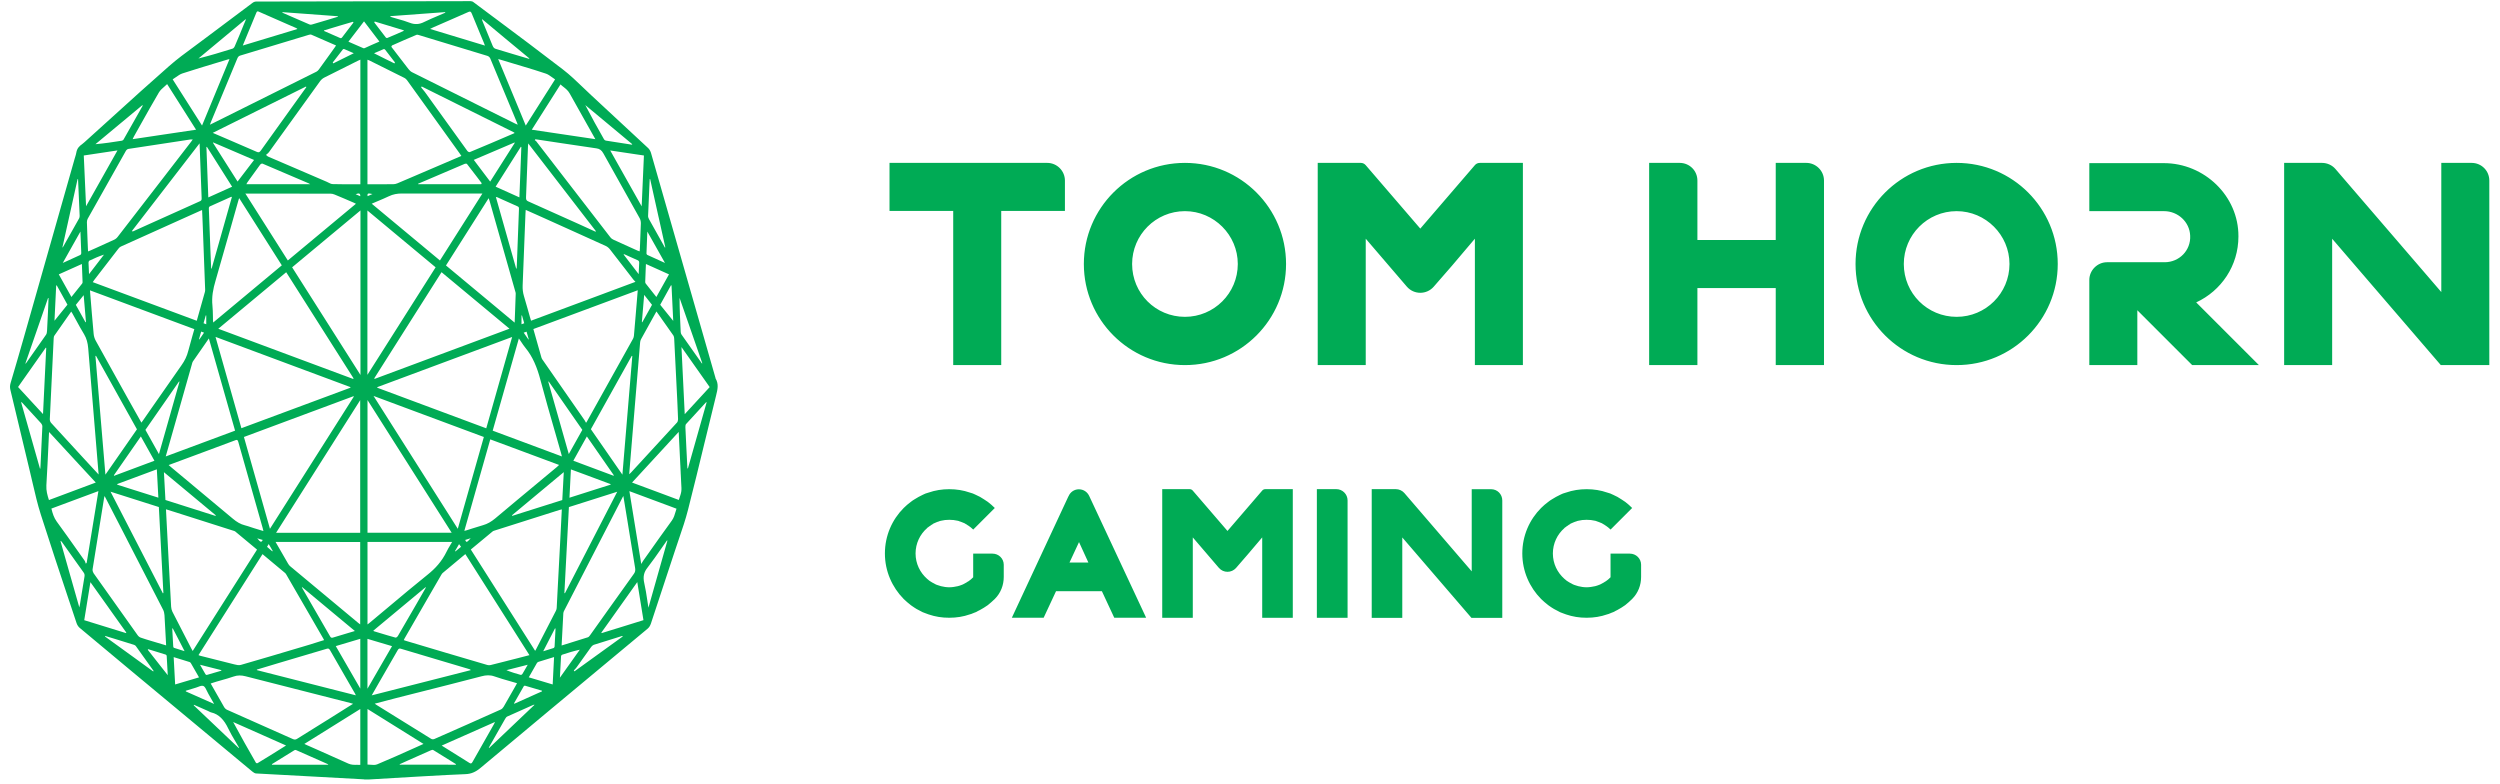 <svg width="102" height="32" viewBox="0 0 102 32" fill="none" xmlns="http://www.w3.org/2000/svg">
<path fill-rule="evenodd" clip-rule="evenodd" d="M12.828 31.686L14.854 31.797C14.854 31.799 14.854 31.801 14.861 31.801C14.875 31.801 14.89 31.801 14.905 31.801L14.932 31.802H14.932C14.979 31.803 15.026 31.803 15.074 31.801C15.405 31.782 15.736 31.762 16.066 31.743L16.067 31.743L16.068 31.743L16.069 31.742L16.069 31.742C16.38 31.724 16.691 31.706 17.002 31.688C17.137 31.68 17.272 31.673 17.407 31.665C17.936 31.635 18.464 31.605 18.994 31.585C19.22 31.577 19.41 31.495 19.605 31.331C21.436 29.798 23.27 28.273 25.103 26.748L25.103 26.748L26.417 25.655C26.483 25.6 26.526 25.534 26.559 25.436C26.752 24.845 26.947 24.256 27.143 23.666L27.143 23.665C27.279 23.253 27.416 22.841 27.552 22.428C27.602 22.275 27.654 22.122 27.706 21.969C27.838 21.584 27.97 21.197 28.071 20.8C28.306 19.88 28.53 18.956 28.753 18.033L28.753 18.033L28.754 18.032L28.754 18.032L28.754 18.031L28.754 18.031L28.754 18.03L28.754 18.03L28.754 18.029L28.754 18.029L28.755 18.028L28.755 18.028L28.755 18.027L28.755 18.027C28.906 17.404 29.057 16.781 29.211 16.16L29.217 16.136C29.277 15.895 29.332 15.67 29.197 15.444C29.196 15.441 29.195 15.437 29.194 15.434L29.193 15.426C29.192 15.421 29.191 15.415 29.189 15.409L28.783 13.992C28.042 11.405 27.301 8.818 26.559 6.234C26.536 6.16 26.493 6.086 26.446 6.043C25.673 5.321 24.895 4.601 24.12 3.883C24.014 3.784 23.909 3.683 23.803 3.582C23.53 3.319 23.255 3.056 22.965 2.833C22.035 2.116 21.099 1.417 20.162 0.718L20.162 0.718L20.162 0.718L20.162 0.718L20.162 0.718L20.161 0.718C19.883 0.51 19.604 0.302 19.326 0.094C19.289 0.063 19.244 0.047 19.201 0.047C16.286 0.049 13.369 0.055 10.454 0.063C10.403 0.063 10.348 0.082 10.303 0.117C9.661 0.595 9.018 1.075 8.378 1.559C8.224 1.677 8.068 1.791 7.913 1.905C7.57 2.157 7.227 2.409 6.899 2.697C6.121 3.379 5.35 4.078 4.58 4.777L4.58 4.777L4.58 4.777L4.58 4.777L4.58 4.777L4.58 4.777L4.58 4.777L4.58 4.777L4.58 4.777L4.58 4.777L4.58 4.777L4.58 4.777L4.58 4.777L4.58 4.777L4.58 4.777C4.208 5.114 3.836 5.451 3.464 5.786L3.445 5.803L3.445 5.803C3.414 5.831 3.383 5.859 3.351 5.881C3.24 5.959 3.144 6.047 3.113 6.229C3.105 6.281 3.089 6.332 3.074 6.382C3.066 6.407 3.058 6.432 3.051 6.457C2.703 7.682 2.355 8.906 2.007 10.13L2.007 10.131L2.006 10.133C1.658 11.358 1.31 12.583 0.961 13.809C0.789 14.418 0.61 15.023 0.432 15.628C0.405 15.725 0.399 15.805 0.424 15.907C0.559 16.467 0.692 17.028 0.826 17.588C0.959 18.149 1.092 18.709 1.228 19.269C1.264 19.419 1.299 19.57 1.334 19.721C1.433 20.149 1.532 20.577 1.663 20.986C2.042 22.176 2.435 23.357 2.828 24.537L2.829 24.537L2.829 24.537C2.927 24.832 3.025 25.127 3.123 25.421C3.148 25.497 3.197 25.571 3.248 25.614C3.733 26.02 4.219 26.425 4.705 26.83L5.367 27.382C5.946 27.864 6.525 28.345 7.105 28.827C8.167 29.71 9.229 30.594 10.292 31.477C10.339 31.514 10.395 31.555 10.446 31.557C11.24 31.604 12.034 31.645 12.828 31.686ZM21.177 25.521L21.169 25.508L21.169 25.508L21.164 25.501L21.164 25.5L21.164 25.5L21.164 25.5L21.164 25.5L21.156 25.488L21.156 25.488L21.156 25.487C20.508 24.467 19.86 23.447 19.209 22.42C19.345 22.308 19.478 22.198 19.61 22.088C19.773 21.952 19.934 21.818 20.097 21.684C20.115 21.667 20.137 21.66 20.159 21.653L20.171 21.649C20.609 21.51 21.046 21.371 21.483 21.233L21.484 21.233L21.484 21.232L21.5 21.227L21.519 21.221L21.52 21.221C21.956 21.082 22.392 20.944 22.828 20.806C22.841 20.802 22.855 20.799 22.87 20.796L22.87 20.796L22.87 20.796L22.87 20.796L22.87 20.796L22.87 20.796L22.87 20.796L22.87 20.796L22.87 20.796L22.87 20.796L22.87 20.796L22.87 20.796C22.886 20.792 22.903 20.789 22.922 20.783L22.907 21.082C22.894 21.349 22.882 21.612 22.867 21.875L22.828 22.618L22.75 24.09C22.746 24.168 22.742 24.246 22.738 24.323L22.738 24.325C22.73 24.486 22.723 24.647 22.713 24.808C22.711 24.845 22.698 24.888 22.682 24.919C22.409 25.45 22.136 25.981 21.861 26.512C21.855 26.525 21.848 26.534 21.838 26.547L21.833 26.553L21.177 25.521ZM6.797 21.271C6.789 21.11 6.781 20.947 6.772 20.779C6.872 20.811 6.97 20.842 7.067 20.872L7.068 20.872L7.068 20.872L7.068 20.872L7.068 20.872L7.068 20.872L7.069 20.872C7.23 20.923 7.389 20.973 7.55 21.025C8.017 21.173 8.485 21.322 8.953 21.472L9.521 21.653L9.535 21.657C9.557 21.664 9.58 21.67 9.597 21.684L9.599 21.686C9.892 21.929 10.184 22.173 10.487 22.424C9.95 23.269 9.415 24.112 8.879 24.957L7.862 26.56C7.839 26.521 7.821 26.488 7.802 26.453C7.544 25.955 7.287 25.456 7.033 24.956C7.004 24.898 6.986 24.822 6.982 24.755C6.947 24.123 6.913 23.489 6.88 22.856L6.88 22.856L6.88 22.856L6.88 22.855L6.88 22.855L6.88 22.855L6.88 22.855L6.88 22.855C6.863 22.522 6.845 22.19 6.828 21.858C6.816 21.664 6.807 21.47 6.797 21.271ZM5.824 17.168C5.808 17.19 5.791 17.214 5.769 17.243C5.578 16.898 5.39 16.564 5.201 16.232C5.043 15.947 4.885 15.664 4.727 15.38L4.727 15.38L4.727 15.38L4.727 15.38L4.727 15.38L4.727 15.379L4.727 15.379L4.727 15.379L4.726 15.379L4.726 15.379L4.726 15.379L4.726 15.378L4.726 15.378L4.726 15.378L4.726 15.378L4.726 15.378L4.726 15.378L4.726 15.378L4.726 15.378L4.726 15.378L4.726 15.378L4.726 15.378L4.726 15.378L4.726 15.378L4.726 15.378C4.451 14.884 4.176 14.391 3.903 13.895C3.862 13.819 3.829 13.719 3.821 13.624C3.77 13.074 3.725 12.521 3.679 11.951L3.679 11.951L3.679 11.951L3.671 11.846L4.589 12.187C5.703 12.601 6.814 13.014 7.929 13.429C7.903 13.524 7.876 13.617 7.849 13.709L7.849 13.709L7.849 13.709C7.792 13.909 7.736 14.104 7.685 14.303C7.628 14.535 7.533 14.722 7.408 14.898C6.991 15.489 6.576 16.086 6.162 16.682L6.162 16.682L5.847 17.136L5.824 17.168ZM23.913 17.248L23.911 17.251C23.89 17.212 23.872 17.179 23.853 17.148C23.57 16.74 23.287 16.332 23.003 15.925L23.002 15.923L23.001 15.922C22.718 15.515 22.435 15.109 22.153 14.701L22.149 14.696C22.128 14.667 22.103 14.633 22.093 14.597C22.035 14.395 21.978 14.192 21.92 13.987L21.92 13.986C21.868 13.802 21.815 13.615 21.761 13.425C23.18 12.896 24.594 12.371 26.02 11.842C26.008 11.986 25.996 12.128 25.985 12.267L25.985 12.268L25.985 12.268L25.985 12.268C25.965 12.511 25.946 12.749 25.925 12.986C25.907 13.224 25.886 13.464 25.864 13.7C25.86 13.741 25.847 13.784 25.829 13.819C25.515 14.383 25.201 14.946 24.887 15.509L24.886 15.51L24.884 15.514L24.882 15.518C24.569 16.079 24.256 16.64 23.944 17.202C23.94 17.212 23.934 17.22 23.913 17.247L23.913 17.248L23.913 17.248ZM21.046 25.854L21.601 26.73C21.491 26.758 21.388 26.785 21.285 26.812L21.144 26.849C20.993 26.887 20.843 26.925 20.693 26.963L20.693 26.964L20.692 26.964L20.692 26.964L20.691 26.964L20.691 26.964L20.691 26.964L20.69 26.964L20.69 26.964L20.689 26.965C20.465 27.022 20.241 27.079 20.017 27.134C19.974 27.144 19.929 27.144 19.886 27.132C18.77 26.806 17.656 26.474 16.543 26.141C16.528 26.138 16.514 26.132 16.497 26.125L16.497 26.125L16.497 26.125C16.49 26.122 16.483 26.12 16.475 26.117L16.483 26.097C16.491 26.077 16.498 26.061 16.508 26.045C16.857 25.439 17.207 24.833 17.556 24.228L17.999 23.462C18.015 23.433 18.034 23.405 18.054 23.384C18.329 23.152 18.605 22.923 18.884 22.691L18.885 22.691L18.986 22.607C19.673 23.689 20.357 24.767 21.046 25.854ZM13.197 26.065C13.203 26.078 13.209 26.09 13.222 26.117L13.125 26.146L13.124 26.146C12.964 26.195 12.81 26.242 12.659 26.293L12.271 26.409L12.271 26.409L12.27 26.409L12.27 26.409L12.27 26.409L12.27 26.409L12.27 26.409L12.27 26.409L12.27 26.409L12.27 26.409L12.27 26.409L12.27 26.409L12.269 26.409C11.456 26.652 10.642 26.894 9.827 27.128C9.742 27.152 9.646 27.128 9.554 27.105L9.531 27.099C9.074 26.986 8.616 26.869 8.159 26.753C8.151 26.75 8.143 26.747 8.132 26.742L8.132 26.742L8.132 26.742C8.123 26.738 8.113 26.733 8.099 26.728L9.116 25.124L9.129 25.104C9.657 24.271 10.184 23.441 10.711 22.609L11.019 22.867C11.225 23.038 11.43 23.209 11.634 23.38C11.652 23.395 11.669 23.421 11.683 23.446C12.188 24.318 12.692 25.192 13.197 26.065ZM18.778 6.295C18.791 6.314 18.805 6.336 18.824 6.363L18.812 6.368L18.811 6.368C18.35 6.565 17.903 6.756 17.455 6.949C17.286 7.022 17.116 7.094 16.946 7.167L16.946 7.167L16.946 7.167L16.945 7.167L16.945 7.167L16.945 7.167L16.945 7.168L16.944 7.168L16.944 7.168L16.944 7.168L16.944 7.168L16.944 7.168L16.943 7.168L16.943 7.168L16.943 7.168L16.943 7.168L16.943 7.168L16.943 7.168L16.943 7.168L16.943 7.168L16.943 7.168L16.943 7.168L16.943 7.168L16.942 7.168L16.942 7.169C16.699 7.273 16.455 7.377 16.21 7.481C16.157 7.503 16.099 7.516 16.044 7.516C15.807 7.519 15.568 7.518 15.33 7.518H15.33H15.329H15.329H15.329H15.329H15.329H15.329H15.329H15.329H15.329H15.329H15.329L15.092 7.518H14.992V2.437C15.021 2.445 15.045 2.453 15.068 2.465C15.307 2.585 15.546 2.704 15.786 2.823C16.025 2.942 16.265 3.061 16.504 3.181C16.541 3.2 16.577 3.233 16.606 3.271C17.114 3.976 17.62 4.681 18.127 5.386L18.762 6.27L18.778 6.295ZM14.703 2.435V7.518C14.618 7.518 14.534 7.518 14.45 7.518H14.45C14.156 7.519 13.864 7.519 13.574 7.511C13.516 7.51 13.457 7.48 13.399 7.45C13.378 7.439 13.357 7.429 13.336 7.419C12.94 7.248 12.543 7.078 12.146 6.907C11.749 6.737 11.352 6.567 10.955 6.396C10.93 6.385 10.904 6.373 10.852 6.32C10.866 6.308 10.879 6.297 10.893 6.286C10.923 6.261 10.953 6.237 10.977 6.203C11.234 5.847 11.491 5.49 11.748 5.133L11.749 5.13L11.75 5.13L11.75 5.13L11.75 5.13L11.75 5.13C12.186 4.524 12.622 3.917 13.059 3.313C13.105 3.249 13.168 3.198 13.228 3.167C13.689 2.933 14.149 2.703 14.612 2.474C14.639 2.461 14.668 2.449 14.703 2.435ZM25.883 11.453L25.884 11.453C25.896 11.466 25.91 11.481 25.927 11.499C25.494 11.661 25.064 11.821 24.635 11.98L24.634 11.981C23.64 12.351 22.657 12.718 21.667 13.085L21.617 12.919C21.59 12.822 21.562 12.725 21.535 12.627L21.535 12.627L21.535 12.627L21.535 12.627L21.535 12.627L21.535 12.627L21.535 12.627L21.535 12.627L21.535 12.627L21.535 12.627L21.535 12.627C21.484 12.444 21.432 12.262 21.377 12.08C21.334 11.938 21.318 11.797 21.324 11.643C21.365 10.668 21.402 9.694 21.439 8.72C21.44 8.685 21.443 8.651 21.446 8.613L21.449 8.564C21.6 8.63 21.749 8.697 21.897 8.763L21.898 8.764L21.899 8.764C22.01 8.814 22.12 8.863 22.231 8.913C22.645 9.1 23.06 9.287 23.475 9.474C23.89 9.662 24.305 9.849 24.719 10.037C24.78 10.065 24.842 10.117 24.889 10.178C25.108 10.454 25.323 10.734 25.539 11.015L25.539 11.015L25.539 11.015L25.539 11.015L25.539 11.015C25.637 11.143 25.736 11.271 25.835 11.399C25.849 11.416 25.864 11.432 25.883 11.453ZM8.362 11.905C8.253 12.295 8.143 12.685 8.028 13.087C6.612 12.56 5.205 12.037 3.784 11.511L3.804 11.482C3.82 11.457 3.834 11.437 3.849 11.417C4.173 10.995 4.499 10.572 4.826 10.152C4.854 10.113 4.891 10.078 4.928 10.061C5.804 9.665 6.682 9.27 7.56 8.875L7.56 8.875L8.184 8.595C8.2 8.586 8.216 8.58 8.245 8.57C8.248 8.657 8.253 8.744 8.257 8.831L8.257 8.831C8.262 8.956 8.268 9.08 8.272 9.204C8.288 9.622 8.303 10.041 8.319 10.459L8.319 10.46C8.335 10.894 8.351 11.328 8.368 11.762L8.369 11.778C8.371 11.822 8.373 11.867 8.362 11.905ZM14.994 21.735V16.322C15.448 17.037 15.9 17.75 16.351 18.462L16.361 18.477L16.363 18.48C17.051 19.564 17.738 20.646 18.428 21.735H14.994ZM14.696 21.737H11.265C12.411 19.928 13.548 18.135 14.696 16.326V21.737ZM14.99 15.294V8.588C15.315 8.859 15.639 9.129 15.963 9.399L15.965 9.401L15.965 9.401C16.567 9.903 17.168 10.404 17.773 10.906C16.846 12.369 15.925 13.821 14.99 15.294ZM14.707 8.586V15.298L13.74 13.775C13.131 12.817 12.526 11.864 11.919 10.906C12.47 10.446 13.019 9.99 13.568 9.533L13.569 9.532L13.575 9.528C13.951 9.215 14.328 8.902 14.707 8.586ZM18.933 20.674L18.678 21.575C18.318 21.008 17.96 20.443 17.602 19.879L17.601 19.877L17.601 19.877L17.599 19.875L17.596 19.869C16.812 18.634 16.03 17.402 15.24 16.154L16.483 16.617L16.488 16.619C17.576 17.024 18.655 17.427 19.741 17.829C19.471 18.773 19.205 19.715 18.936 20.664L18.934 20.672L18.933 20.674ZM14.434 16.184C13.297 17.977 12.163 19.766 11.014 21.575C10.657 20.316 10.307 19.079 9.952 17.829C10.891 17.479 11.828 17.13 12.764 16.782L12.766 16.782C13.32 16.576 13.873 16.37 14.426 16.164C14.428 16.172 14.43 16.176 14.434 16.184ZM11.534 14.391L11.53 14.39L11.518 14.385C10.65 14.062 9.781 13.739 8.906 13.413C9.839 12.638 10.756 11.875 11.677 11.107C12.338 12.146 12.997 13.187 13.656 14.226L13.656 14.226L14.424 15.436C14.421 15.441 14.419 15.445 14.417 15.449C14.415 15.453 14.413 15.457 14.411 15.462C13.456 15.106 12.5 14.751 11.541 14.394L11.537 14.392L11.534 14.391ZM17.037 12.648C17.363 12.134 17.689 11.62 18.015 11.105L18.34 11.376C19.154 12.054 19.963 12.728 20.787 13.411C19.751 13.797 18.722 14.18 17.695 14.562L17.693 14.563L17.691 14.564L17.681 14.567C16.881 14.865 16.082 15.162 15.283 15.46C15.281 15.455 15.279 15.451 15.277 15.447C15.275 15.443 15.273 15.439 15.271 15.434C15.858 14.506 16.446 13.579 17.035 12.65L17.037 12.648L17.037 12.648L17.037 12.648ZM14.297 15.808C14.297 15.812 14.296 15.815 14.296 15.819C12.819 16.371 11.341 16.921 9.849 17.471C9.525 16.328 9.202 15.189 8.873 14.028L8.873 14.028L8.87 14.018L8.868 14.011L8.793 13.745C10.03 14.207 11.259 14.664 12.485 15.12L12.489 15.121L12.491 15.122L14.299 15.795C14.299 15.8 14.298 15.804 14.297 15.808L14.297 15.808ZM15.392 15.819C15.394 15.809 15.394 15.803 15.394 15.795V15.795C16.114 15.527 16.834 15.259 17.555 14.991L17.562 14.988L17.565 14.987L17.566 14.987L17.567 14.986L17.567 14.986L17.567 14.986L17.569 14.986L17.574 14.984C18.676 14.574 19.782 14.162 20.895 13.749C20.541 15.003 20.192 16.233 19.839 17.475C18.354 16.923 16.873 16.371 15.392 15.819ZM26.591 13.051L26.783 12.707C26.879 12.845 26.975 12.98 27.069 13.114L27.069 13.114L27.069 13.114L27.069 13.114L27.069 13.114L27.069 13.114L27.07 13.114L27.07 13.115C27.208 13.31 27.343 13.501 27.478 13.694C27.498 13.725 27.505 13.776 27.507 13.817C27.55 14.625 27.589 15.431 27.628 16.24C27.632 16.335 27.636 16.43 27.641 16.525C27.65 16.718 27.659 16.911 27.665 17.103C27.667 17.146 27.648 17.208 27.626 17.235C27.013 17.905 26.397 18.573 25.782 19.24L25.782 19.24L25.782 19.24L25.781 19.241L25.781 19.242L25.73 19.296C25.722 19.305 25.712 19.312 25.702 19.321L25.702 19.321C25.693 19.328 25.683 19.337 25.671 19.347C25.714 18.816 25.757 18.299 25.8 17.784C25.832 17.395 25.864 17.006 25.897 16.618V16.618L25.897 16.618L25.897 16.617L25.897 16.617L25.897 16.617L25.897 16.616L25.897 16.616L25.897 16.616L25.897 16.615L25.897 16.614L25.897 16.614L25.897 16.613C25.927 16.256 25.957 15.899 25.987 15.542C26.028 15.021 26.071 14.5 26.116 13.979C26.12 13.934 26.13 13.883 26.151 13.846C26.296 13.581 26.442 13.318 26.591 13.051ZM3.997 19.03C4.005 19.135 4.014 19.244 4.024 19.36C3.915 19.242 3.81 19.128 3.706 19.016C3.584 18.884 3.465 18.754 3.345 18.625C3.164 18.428 2.982 18.231 2.801 18.033C2.562 17.774 2.323 17.514 2.085 17.253C2.056 17.222 2.03 17.157 2.032 17.107C2.081 16.006 2.134 14.908 2.19 13.809C2.192 13.772 2.198 13.723 2.216 13.698C2.398 13.434 2.583 13.172 2.77 12.906L2.906 12.713C2.924 12.74 2.938 12.763 2.953 12.787C3.009 12.886 3.063 12.986 3.118 13.086L3.118 13.086C3.219 13.272 3.321 13.459 3.431 13.637C3.533 13.809 3.581 13.992 3.599 14.209C3.718 15.7 3.843 17.189 3.968 18.679C3.978 18.794 3.987 18.91 3.997 19.03ZM23.275 26.224L23.275 26.224C23.156 26.261 23.036 26.298 22.914 26.336C22.936 25.883 22.959 25.448 22.984 25.017C22.986 24.982 23.002 24.947 23.016 24.919L25.398 20.297C25.406 20.279 25.414 20.264 25.433 20.236C25.479 20.514 25.523 20.782 25.566 21.047L25.566 21.048L25.597 21.235C25.624 21.402 25.651 21.57 25.678 21.737C25.755 22.216 25.832 22.696 25.913 23.173C25.927 23.267 25.919 23.333 25.866 23.407C25.517 23.891 25.172 24.376 24.826 24.862L24.826 24.862L24.826 24.863L24.826 24.863L24.826 24.863L24.826 24.863L24.826 24.863L24.825 24.864L24.825 24.864L24.825 24.865L24.824 24.865L24.824 24.866L24.823 24.866C24.574 25.218 24.324 25.569 24.073 25.92C24.05 25.951 24.021 25.989 23.989 26C23.753 26.076 23.519 26.148 23.28 26.222L23.28 26.222L23.279 26.223L23.279 26.223L23.279 26.223L23.278 26.223L23.278 26.223L23.278 26.223L23.277 26.223L23.277 26.224L23.276 26.224L23.275 26.224L23.275 26.224ZM4.257 20.272L4.26 20.261L4.266 20.238C4.276 20.258 4.286 20.275 4.295 20.291L4.295 20.291C4.307 20.313 4.318 20.332 4.327 20.352C4.608 20.898 4.889 21.443 5.17 21.988L5.17 21.989L5.17 21.989L5.17 21.989L5.17 21.989L5.17 21.99L5.172 21.993L5.172 21.994L5.172 21.994L5.172 21.994C5.667 22.955 6.163 23.916 6.655 24.878C6.688 24.939 6.705 25.023 6.711 25.099C6.73 25.421 6.748 25.745 6.765 26.079L6.765 26.079L6.765 26.079L6.765 26.079L6.765 26.079L6.765 26.079L6.778 26.332C6.61 26.285 6.45 26.236 6.29 26.186C6.248 26.174 6.207 26.161 6.165 26.149L6.165 26.149L6.165 26.149L6.165 26.149C6.025 26.107 5.885 26.065 5.745 26.016C5.697 26 5.65 25.965 5.617 25.918C5.016 25.077 4.415 24.232 3.816 23.384C3.792 23.347 3.771 23.278 3.777 23.23C3.869 22.653 3.962 22.077 4.056 21.5L4.056 21.5L4.056 21.5L4.056 21.5L4.056 21.5L4.056 21.5L4.056 21.5L4.056 21.5L4.056 21.5L4.056 21.5L4.056 21.5L4.056 21.499L4.056 21.499L4.056 21.499L4.056 21.499L4.056 21.499L4.056 21.499L4.056 21.499L4.056 21.499L4.056 21.498L4.056 21.498L4.056 21.498L4.056 21.498L4.056 21.498L4.056 21.498C4.12 21.104 4.184 20.71 4.247 20.316C4.25 20.302 4.253 20.288 4.257 20.272ZM21.827 5.71C21.832 5.701 21.837 5.691 21.841 5.682C21.879 5.687 21.917 5.693 21.954 5.698C22.059 5.713 22.164 5.727 22.268 5.745C22.497 5.78 22.727 5.814 22.957 5.849L22.957 5.849L22.957 5.849L22.957 5.849L22.957 5.849L22.957 5.849L22.958 5.849L22.958 5.849L22.958 5.849L22.958 5.849L22.958 5.849L22.958 5.849L22.958 5.849C23.417 5.918 23.876 5.987 24.335 6.053C24.456 6.069 24.543 6.121 24.62 6.262C24.886 6.742 25.154 7.218 25.421 7.694C25.648 8.097 25.875 8.5 26.099 8.904C26.13 8.958 26.149 9.044 26.147 9.111C26.14 9.382 26.128 9.655 26.116 9.926L26.108 10.123C26.106 10.149 26.104 10.175 26.102 10.204V10.204L26.102 10.204L26.097 10.256L26.095 10.255L26.094 10.255C26.063 10.245 26.037 10.237 26.011 10.225C25.899 10.174 25.787 10.124 25.674 10.073C25.457 9.976 25.241 9.878 25.025 9.778C24.98 9.76 24.936 9.725 24.904 9.684C24.399 9.031 23.895 8.377 23.39 7.724C22.886 7.07 22.381 6.415 21.876 5.762C21.865 5.748 21.85 5.739 21.835 5.731L21.835 5.731C21.83 5.728 21.825 5.726 21.82 5.723L21.827 5.71ZM3.63 10.244C3.619 10.248 3.606 10.253 3.593 10.258C3.59 10.207 3.588 10.156 3.585 10.106L3.585 10.106C3.579 9.985 3.573 9.868 3.57 9.747C3.567 9.671 3.564 9.594 3.561 9.517C3.556 9.367 3.55 9.217 3.546 9.066C3.544 9.019 3.558 8.962 3.578 8.925C4.095 8 4.616 7.077 5.137 6.154C5.16 6.115 5.203 6.08 5.238 6.076C6.083 5.944 6.928 5.817 7.773 5.69C7.79 5.689 7.808 5.689 7.828 5.689H7.828H7.828C7.839 5.69 7.85 5.69 7.864 5.69C7.849 5.708 7.838 5.724 7.828 5.74L7.828 5.74L7.828 5.74L7.828 5.74C7.821 5.751 7.814 5.762 7.806 5.772C7.46 6.221 7.113 6.67 6.767 7.119L6.767 7.12L6.766 7.12L6.766 7.121C6.113 7.967 5.46 8.814 4.805 9.659C4.764 9.715 4.709 9.758 4.655 9.782C4.414 9.895 4.171 10.004 3.929 10.112C3.85 10.147 3.772 10.182 3.693 10.217C3.675 10.227 3.654 10.235 3.63 10.244ZM15.979 1.883C15.983 1.874 15.987 1.864 15.991 1.856C16.323 1.708 16.653 1.563 16.988 1.423C17.018 1.409 17.059 1.421 17.092 1.431C18.024 1.713 18.953 1.994 19.884 2.279C19.927 2.291 19.98 2.332 20.001 2.381C20.305 3.106 20.606 3.831 20.906 4.554L20.908 4.557L21.094 5.007C21.099 5.017 21.103 5.029 21.108 5.044L21.108 5.044C21.112 5.056 21.117 5.07 21.123 5.087L21.086 5.072L21.086 5.072L21.086 5.072L21.086 5.072L21.086 5.072C21.066 5.063 21.048 5.056 21.031 5.048C20.49 4.778 19.949 4.51 19.409 4.241L19.408 4.24L19.406 4.239C18.54 3.809 17.674 3.378 16.809 2.945C16.756 2.919 16.707 2.869 16.664 2.816C16.43 2.515 16.198 2.213 15.966 1.909C15.97 1.901 15.974 1.892 15.979 1.883ZM8.612 5.065C8.6 5.07 8.586 5.076 8.565 5.087C8.59 5.027 8.602 4.993 8.614 4.958C8.971 4.102 9.326 3.249 9.679 2.394C9.708 2.322 9.741 2.285 9.798 2.268L11.194 1.846L11.195 1.846L11.196 1.846L11.197 1.845L11.199 1.845L11.201 1.844L11.203 1.844L11.205 1.843L11.206 1.843L11.207 1.842L12.606 1.419C12.637 1.411 12.674 1.403 12.703 1.415C12.983 1.536 13.263 1.659 13.549 1.784L13.549 1.784L13.71 1.854C13.701 1.867 13.694 1.879 13.688 1.89L13.687 1.89L13.687 1.89C13.676 1.908 13.666 1.925 13.654 1.94L13.467 2.202L13.467 2.202C13.315 2.414 13.163 2.625 13.01 2.835C12.984 2.874 12.947 2.904 12.91 2.925C11.691 3.535 10.469 4.143 9.247 4.75L8.639 5.052C8.631 5.057 8.623 5.06 8.612 5.065ZM15.33 28.739C15.32 28.732 15.308 28.723 15.289 28.709L15.387 28.684L15.387 28.684L15.387 28.684C15.656 28.616 15.91 28.551 16.159 28.482C16.441 28.41 16.724 28.339 17.006 28.267L17.007 28.267L17.007 28.267L17.007 28.267L17.007 28.267L17.007 28.267L17.007 28.267L17.007 28.267L17.007 28.267L17.007 28.267L17.007 28.267L17.007 28.267L17.008 28.267C17.89 28.044 18.772 27.821 19.652 27.591C19.829 27.544 19.995 27.534 20.169 27.596C20.378 27.67 20.591 27.73 20.808 27.792L20.808 27.792C20.903 27.819 20.998 27.846 21.094 27.875L21.078 27.906L21.078 27.906C21.062 27.938 21.049 27.964 21.033 27.987L20.939 28.153C20.811 28.381 20.683 28.608 20.551 28.832C20.522 28.882 20.479 28.927 20.434 28.947C19.531 29.354 18.627 29.753 17.722 30.151C17.681 30.168 17.626 30.168 17.589 30.143C17.091 29.836 16.594 29.526 16.096 29.217L16.095 29.216C15.846 29.062 15.598 28.907 15.349 28.753C15.343 28.749 15.337 28.745 15.33 28.739L15.33 28.739ZM14.358 28.7C14.37 28.704 14.386 28.71 14.405 28.716L14.194 28.847L14.194 28.847L14.194 28.847L14.193 28.848L14.193 28.848C13.965 28.989 13.745 29.126 13.527 29.267C13.059 29.557 12.59 29.848 12.122 30.143C12.065 30.18 12.015 30.182 11.954 30.156C11.572 29.985 11.19 29.816 10.807 29.646L10.806 29.646L10.806 29.646L10.806 29.645L10.806 29.645L10.806 29.645L10.806 29.645L10.805 29.645L10.805 29.645L10.805 29.645L10.805 29.645L10.805 29.645L10.805 29.645L10.805 29.645C10.29 29.417 9.774 29.188 9.261 28.958C9.215 28.937 9.17 28.894 9.142 28.845C8.961 28.531 8.783 28.217 8.596 27.887C8.629 27.876 8.661 27.866 8.693 27.855L8.693 27.855C8.74 27.84 8.786 27.825 8.832 27.811C8.901 27.791 8.971 27.771 9.041 27.751L9.041 27.751C9.202 27.706 9.365 27.66 9.525 27.604C9.691 27.544 9.847 27.548 10.015 27.591C11.447 27.959 12.879 28.324 14.313 28.687C14.326 28.689 14.339 28.694 14.358 28.7ZM9.739 8.139L9.739 8.139L9.739 8.138L9.739 8.138L9.739 8.138L9.739 8.138C9.745 8.121 9.75 8.103 9.757 8.082C10.341 9.001 10.92 9.911 11.498 10.826C11.084 11.172 10.671 11.515 10.258 11.859L10.255 11.862C9.737 12.293 9.219 12.724 8.698 13.159C8.697 13.145 8.696 13.134 8.695 13.123L8.695 13.123L8.695 13.123L8.695 13.123L8.695 13.123C8.692 13.102 8.69 13.086 8.69 13.07C8.688 13.012 8.688 12.954 8.687 12.895C8.684 12.754 8.682 12.613 8.668 12.476C8.629 12.113 8.696 11.784 8.795 11.45C9.004 10.732 9.208 10.01 9.412 9.289C9.514 8.928 9.615 8.567 9.718 8.207C9.724 8.185 9.731 8.164 9.739 8.139L9.739 8.139ZM21.017 12.654C21.011 12.82 21.004 12.989 20.998 13.163L20.485 12.736L20.484 12.735L20.481 12.732L20.481 12.732L20.481 12.732L20.481 12.732L20.481 12.732C19.714 12.093 18.957 11.462 18.196 10.831L18.776 9.917L19.937 8.086C19.954 8.129 19.966 8.162 19.974 8.193C20.323 9.419 20.672 10.648 21.02 11.879C21.023 11.886 21.025 11.895 21.027 11.903C21.035 11.929 21.043 11.957 21.041 11.983C21.034 12.205 21.026 12.427 21.017 12.653L21.017 12.653L21.017 12.653L21.017 12.654ZM21.042 17.921C20.729 17.804 20.415 17.688 20.102 17.571L20.131 17.468C20.478 16.245 20.821 15.036 21.17 13.809C21.201 13.854 21.231 13.898 21.26 13.942L21.26 13.942L21.26 13.942L21.26 13.942L21.26 13.942L21.26 13.942L21.26 13.942L21.26 13.942C21.319 14.031 21.376 14.117 21.439 14.193C21.734 14.549 21.917 14.995 22.05 15.503C22.236 16.208 22.437 16.904 22.637 17.6L22.638 17.602L22.638 17.602L22.638 17.602L22.638 17.602L22.638 17.603L22.638 17.603L22.638 17.603L22.638 17.604L22.638 17.604L22.638 17.604L22.639 17.604L22.639 17.605C22.723 17.896 22.806 18.188 22.889 18.48C22.896 18.503 22.902 18.526 22.908 18.552L22.908 18.552C22.913 18.573 22.919 18.596 22.926 18.623C22.294 18.387 21.668 18.154 21.042 17.921ZM7.219 18.453L6.762 18.623C6.842 18.345 6.919 18.072 6.995 17.802C7.061 17.572 7.125 17.343 7.191 17.113L7.831 14.855C7.833 14.848 7.835 14.84 7.837 14.832C7.845 14.803 7.854 14.771 7.87 14.748C8.016 14.538 8.162 14.328 8.311 14.114L8.312 14.112L8.522 13.809C8.8 14.783 9.073 15.748 9.348 16.717L9.591 17.571C8.799 17.864 8.014 18.157 7.219 18.453ZM21.935 18.644L22.811 18.97C22.787 18.992 22.768 19.01 22.751 19.026L22.751 19.026L22.751 19.026L22.751 19.026C22.74 19.037 22.73 19.046 22.721 19.054C22.494 19.243 22.268 19.431 22.041 19.619L22.036 19.624C21.422 20.134 20.809 20.642 20.198 21.157C20.042 21.286 19.884 21.378 19.708 21.427C19.568 21.466 19.429 21.511 19.291 21.555L19.291 21.555L19.291 21.555L19.291 21.555L19.291 21.555L19.291 21.555L19.291 21.555L19.291 21.555L19.291 21.555L19.291 21.555L19.291 21.555L19.291 21.555L19.291 21.555L19.29 21.555C19.207 21.582 19.124 21.609 19.041 21.635C19.021 21.643 19.001 21.647 18.968 21.654L18.968 21.654L18.968 21.654L18.968 21.654L18.968 21.654L18.945 21.659C19.146 20.946 19.347 20.239 19.547 19.533C19.699 18.997 19.851 18.463 20.003 17.926C20.648 18.166 21.29 18.405 21.935 18.644ZM6.894 18.985L6.881 18.974C7.213 18.849 7.529 18.732 7.849 18.615C8.045 18.542 8.242 18.469 8.438 18.396C8.831 18.25 9.224 18.104 9.615 17.957C9.677 17.932 9.702 17.955 9.724 18.035C9.924 18.749 10.127 19.461 10.329 20.174L10.329 20.174C10.459 20.63 10.588 21.086 10.717 21.542C10.723 21.561 10.727 21.58 10.732 21.602C10.736 21.621 10.741 21.642 10.748 21.667C10.61 21.626 10.487 21.589 10.364 21.55C10.324 21.538 10.284 21.524 10.244 21.511C10.161 21.483 10.077 21.454 9.993 21.433C9.814 21.39 9.656 21.294 9.503 21.165C8.95 20.7 8.396 20.24 7.842 19.779L7.842 19.779L7.842 19.779L7.841 19.778L7.841 19.778L7.84 19.777L7.84 19.777L7.839 19.776L7.839 19.776L7.839 19.776L7.838 19.775L7.838 19.775L7.838 19.775L7.837 19.775L7.837 19.774C7.552 19.537 7.267 19.3 6.982 19.062C6.957 19.04 6.932 19.018 6.894 18.985L6.894 18.985ZM14.994 25.477V22.11H18.448C18.421 22.159 18.393 22.204 18.366 22.248C18.315 22.332 18.267 22.412 18.227 22.496C18.028 22.908 17.757 23.198 17.447 23.446C16.909 23.878 16.376 24.325 15.844 24.772C15.591 24.984 15.338 25.196 15.084 25.407C15.065 25.423 15.046 25.438 15.024 25.454L15.024 25.454L14.994 25.477ZM11.529 22.607C11.436 22.446 11.341 22.281 11.242 22.11C12.405 22.11 13.548 22.11 14.696 22.113V25.475C14.684 25.465 14.672 25.456 14.66 25.448L14.66 25.448C14.649 25.44 14.638 25.433 14.629 25.425L14.627 25.424C13.701 24.653 12.774 23.882 11.849 23.111C11.81 23.081 11.777 23.04 11.751 22.992C11.677 22.865 11.603 22.737 11.529 22.607ZM19.134 8.76C18.736 9.386 18.344 10.005 17.95 10.627C17.018 9.852 16.099 9.087 15.166 8.311C15.252 8.274 15.336 8.238 15.419 8.203L15.419 8.203L15.419 8.203L15.42 8.203L15.42 8.203C15.572 8.139 15.719 8.077 15.864 8.008C16.038 7.924 16.212 7.895 16.395 7.895C17.184 7.898 17.973 7.898 18.763 7.897L19.554 7.897H19.681L19.134 8.76ZM11.743 10.627C11.17 9.723 10.6 8.824 10.011 7.897H10.011C10.067 7.897 10.1 7.897 10.126 7.899C11.246 7.899 12.364 7.899 13.482 7.901C13.537 7.901 13.595 7.914 13.648 7.936C13.915 8.045 14.181 8.16 14.446 8.275C14.455 8.279 14.465 8.284 14.475 8.29L14.475 8.29C14.489 8.296 14.504 8.304 14.522 8.314L13.833 8.887C13.135 9.469 12.441 10.047 11.743 10.627ZM25.762 14.963L25.762 14.964L25.76 14.984L25.759 14.99C25.639 16.438 25.518 17.89 25.394 19.366L25.184 19.064C24.82 18.54 24.464 18.028 24.108 17.512C24.492 16.821 24.875 16.134 25.258 15.447L25.777 14.517C25.783 14.522 25.79 14.524 25.796 14.526L25.798 14.527L25.762 14.963ZM5.587 17.516C5.16 18.131 4.737 18.738 4.301 19.366C4.246 18.716 4.192 18.071 4.138 17.429C4.057 16.457 3.976 15.492 3.894 14.527C3.903 14.523 3.909 14.519 3.915 14.515C4.178 14.987 4.441 15.459 4.705 15.932L4.705 15.933C4.999 16.46 5.293 16.987 5.587 17.516ZM5.743 22.455C5.334 21.662 4.924 20.866 4.51 20.061C5.178 20.275 5.825 20.48 6.481 20.687L6.666 24.195L6.66 24.198L6.655 24.201L6.649 24.205L6.645 24.207C6.345 23.623 6.044 23.04 5.743 22.455ZM23.041 24.201C23.038 24.2 23.035 24.199 23.032 24.198L23.027 24.197L23.15 21.858L23.211 20.689L23.325 20.653L23.326 20.653C23.941 20.458 24.553 20.264 25.183 20.063L24.844 20.72L24.843 20.722L24.842 20.723C24.239 21.894 23.643 23.049 23.049 24.205C23.047 24.203 23.044 24.202 23.041 24.201ZM7.747 6.361L8.143 5.848L8.148 5.972C8.154 6.12 8.16 6.256 8.163 6.394C8.184 6.956 8.204 7.514 8.227 8.076C8.231 8.145 8.221 8.182 8.165 8.207C7.494 8.508 6.821 8.811 6.149 9.114L6.148 9.114L6.146 9.115L5.431 9.438C5.418 9.442 5.404 9.444 5.379 9.429C6.166 8.412 6.952 7.393 7.747 6.361ZM24.311 9.429L24.299 9.454L23.585 9.128C22.906 8.822 22.229 8.519 21.55 8.215C21.482 8.186 21.457 8.149 21.462 8.047C21.482 7.586 21.499 7.123 21.516 6.66L21.516 6.66C21.524 6.432 21.533 6.205 21.541 5.977C21.544 5.944 21.546 5.914 21.552 5.852C22.329 6.861 23.098 7.858 23.865 8.852L24.311 9.429ZM12.496 3.552L12.497 3.557C12.299 3.836 12.1 4.115 11.899 4.389C11.709 4.655 11.519 4.919 11.329 5.184L11.329 5.184L11.329 5.184L11.329 5.184L11.329 5.184L11.329 5.184L11.329 5.184L11.329 5.184L11.329 5.184L11.329 5.184L11.329 5.184L11.328 5.185L11.328 5.185L11.328 5.185L11.328 5.185L11.328 5.185L11.328 5.185L11.328 5.185L11.328 5.185L11.328 5.185L11.328 5.185L11.328 5.185L11.328 5.185C11.098 5.505 10.868 5.825 10.639 6.147C10.59 6.215 10.551 6.227 10.485 6.199C10.087 6.024 9.688 5.853 9.282 5.679C9.083 5.594 8.883 5.509 8.68 5.421C9.961 4.786 11.222 4.159 12.482 3.532L12.484 3.53L12.485 3.53C12.49 3.539 12.493 3.544 12.496 3.552ZM18.719 4.282C19.475 4.657 20.231 5.033 20.986 5.409V5.434L20.869 5.484C20.303 5.727 19.738 5.971 19.168 6.205C19.14 6.217 19.088 6.186 19.066 6.156C18.694 5.643 18.323 5.127 17.953 4.611C17.747 4.324 17.54 4.037 17.334 3.751C17.305 3.713 17.274 3.676 17.244 3.641L17.244 3.641C17.223 3.616 17.203 3.592 17.183 3.567C17.186 3.561 17.189 3.554 17.193 3.547C17.196 3.541 17.2 3.534 17.203 3.528C17.707 3.779 18.211 4.029 18.715 4.28L18.719 4.282ZM18.13 27.616C17.15 27.865 16.165 28.116 15.166 28.371C15.206 28.301 15.244 28.235 15.28 28.172C15.335 28.076 15.386 27.987 15.437 27.897L15.438 27.895C15.7 27.44 15.963 26.986 16.225 26.529C16.257 26.474 16.288 26.449 16.344 26.465C16.915 26.637 17.486 26.806 18.057 26.976L18.057 26.976L18.057 26.976L18.058 26.976L18.058 26.976L18.058 26.976L18.058 26.976L18.059 26.977L18.059 26.977L18.059 26.977L18.06 26.977L18.062 26.978L18.064 26.978C18.425 27.085 18.786 27.192 19.148 27.3C19.168 27.304 19.189 27.315 19.209 27.341L18.13 27.616ZM10.481 27.341V27.319C10.782 27.229 11.082 27.138 11.381 27.048L11.382 27.048C12.03 26.857 12.678 26.664 13.326 26.471C13.382 26.453 13.421 26.451 13.464 26.525C13.744 27.017 14.027 27.505 14.309 27.994L14.309 27.994L14.309 27.994L14.309 27.994L14.31 27.995L14.489 28.305C14.492 28.31 14.493 28.315 14.496 28.321C14.5 28.331 14.506 28.346 14.518 28.369L13.913 28.215L13.907 28.214L13.905 28.213L13.899 28.212C12.753 27.921 11.616 27.632 10.481 27.341ZM9.35 2.415L9.363 2.414L9.121 2.998C8.828 3.705 8.538 4.407 8.243 5.122C7.845 4.494 7.455 3.881 7.045 3.237C7.09 3.209 7.134 3.178 7.177 3.148L7.177 3.148C7.267 3.085 7.354 3.024 7.445 2.995C7.908 2.844 8.375 2.703 8.841 2.563C8.997 2.516 9.152 2.469 9.308 2.422C9.318 2.417 9.331 2.416 9.35 2.415ZM21.207 4.533C20.915 3.827 20.624 3.124 20.325 2.408C20.403 2.431 20.478 2.453 20.553 2.475L20.553 2.475L20.553 2.475C20.689 2.515 20.82 2.554 20.951 2.595C21.077 2.633 21.202 2.671 21.328 2.708L21.328 2.708C21.645 2.803 21.962 2.898 22.276 3.005C22.359 3.033 22.439 3.091 22.523 3.152C22.563 3.181 22.604 3.211 22.647 3.239L22.332 3.736L22.329 3.739C22.035 4.203 21.746 4.658 21.451 5.124L21.207 4.533ZM26.163 23.011C25.999 22 25.841 21.027 25.679 20.039C26.208 20.233 26.729 20.428 27.252 20.624L27.253 20.624L27.601 20.755C27.59 20.789 27.58 20.824 27.57 20.858C27.53 20.998 27.491 21.13 27.41 21.241C27.081 21.692 26.756 22.151 26.432 22.61L26.432 22.61L26.432 22.61L26.432 22.61L26.432 22.61L26.432 22.61L26.432 22.61L26.432 22.61L26.432 22.61L26.431 22.61L26.431 22.61L26.431 22.611L26.431 22.611L26.241 22.88C26.226 22.901 26.212 22.925 26.193 22.959C26.184 22.974 26.175 22.991 26.163 23.011ZM3.537 22.962L3.501 22.999C3.496 22.986 3.491 22.972 3.487 22.958C3.478 22.931 3.47 22.904 3.457 22.882C3.363 22.749 3.269 22.616 3.175 22.483L3.175 22.483L3.175 22.483L3.175 22.483L3.175 22.483C2.889 22.078 2.603 21.674 2.313 21.278C2.204 21.128 2.147 20.956 2.097 20.75L2.742 20.51L2.742 20.51L2.742 20.51C3.162 20.354 3.584 20.197 4.015 20.037C3.853 21.021 3.695 21.991 3.537 22.962ZM26.789 18.602L26.79 18.6L26.792 18.598C27.091 18.274 27.39 17.95 27.691 17.622C27.714 18.09 27.736 18.537 27.757 18.979L27.758 18.98L27.758 18.981L27.758 18.982L27.767 19.181L27.771 19.258L27.774 19.343L27.775 19.345L27.775 19.345V19.345V19.345V19.345V19.345V19.345V19.345V19.345V19.345V19.345V19.345C27.78 19.461 27.785 19.576 27.792 19.692C27.803 19.87 27.809 19.96 27.797 20.047C27.785 20.136 27.755 20.223 27.695 20.398C27.432 20.299 27.168 20.201 26.902 20.102C26.534 19.966 26.164 19.828 25.788 19.688C26.119 19.328 26.447 18.972 26.776 18.615L26.785 18.606L26.786 18.604L26.789 18.602ZM2.002 17.633L2.003 17.626L2.956 18.659L3.907 19.688C3.261 19.93 2.631 20.166 1.997 20.402C1.933 20.203 1.88 20.02 1.892 19.801C1.927 19.22 1.954 18.639 1.981 18.057L1.981 18.057L1.997 17.708C1.997 17.691 1.999 17.672 2.002 17.633ZM23.969 5.107L23.97 5.109L23.973 5.115L23.978 5.123L23.98 5.127L23.981 5.128L23.983 5.131L23.985 5.135L23.985 5.137L23.988 5.14C24.087 5.317 24.188 5.496 24.29 5.678L24.016 5.637C23.236 5.522 22.472 5.41 21.697 5.292C22.093 4.666 22.477 4.061 22.869 3.444C22.91 3.484 22.953 3.518 22.996 3.551C23.086 3.622 23.176 3.693 23.244 3.815C23.482 4.244 23.723 4.67 23.969 5.107ZM7.421 4.381L7.422 4.381L7.422 4.382C7.613 4.683 7.805 4.985 7.999 5.292C7.452 5.374 6.914 5.454 6.375 5.534L6.374 5.535L6.367 5.536L6.364 5.536C6.048 5.583 5.731 5.63 5.412 5.678C5.422 5.657 5.429 5.641 5.436 5.627L5.436 5.627L5.436 5.627C5.443 5.611 5.449 5.598 5.455 5.585C5.545 5.426 5.635 5.265 5.724 5.105C5.974 4.659 6.223 4.212 6.481 3.776C6.539 3.679 6.621 3.607 6.706 3.534C6.744 3.501 6.783 3.468 6.819 3.431C7.021 3.751 7.221 4.065 7.421 4.381ZM15.881 29.48C16.343 29.768 16.807 30.057 17.279 30.352C17.158 30.407 17.038 30.46 16.919 30.514C16.401 30.747 15.896 30.974 15.388 31.185C15.306 31.219 15.215 31.21 15.122 31.202C15.08 31.198 15.037 31.194 14.994 31.194V28.927C15.29 29.112 15.585 29.296 15.881 29.48ZM12.417 30.352C13.185 29.872 13.937 29.403 14.7 28.927V31.206C14.655 31.204 14.611 31.204 14.566 31.205C14.448 31.207 14.332 31.208 14.214 31.155C13.808 30.97 13.402 30.791 12.997 30.611C12.834 30.539 12.672 30.468 12.51 30.396C12.502 30.392 12.495 30.388 12.486 30.384L12.468 30.376L12.468 30.376C12.454 30.37 12.438 30.362 12.417 30.352ZM27.804 14.16C28.194 14.713 28.571 15.249 28.955 15.793C28.703 16.064 28.458 16.331 28.207 16.605L27.937 16.898C27.903 16.196 27.869 15.508 27.835 14.806L27.804 14.16ZM1.877 14.189C1.88 14.191 1.883 14.194 1.886 14.195C1.843 15.087 1.8 15.977 1.755 16.894C1.57 16.694 1.389 16.497 1.208 16.301L1.207 16.299C1.051 16.131 0.896 15.962 0.737 15.79L1.075 15.31C1.34 14.933 1.604 14.558 1.868 14.184C1.871 14.185 1.874 14.187 1.877 14.189ZM4.793 6.137L3.511 8.416L3.498 8.12C3.472 7.519 3.447 6.939 3.418 6.344C3.732 6.297 4.043 6.251 4.362 6.202L4.362 6.202L4.793 6.137ZM25.974 6.3L26.272 6.344C26.243 7.034 26.212 7.704 26.18 8.418L26.007 8.111L26.007 8.111L26.006 8.11C25.636 7.451 25.274 6.805 24.897 6.139C25.268 6.195 25.62 6.248 25.974 6.3L25.974 6.3ZM5.152 25.807C5.15 25.815 5.148 25.823 5.144 25.831C4.706 25.695 4.267 25.56 3.826 25.424L3.437 25.304L3.554 24.582L3.689 23.752C3.933 24.095 4.175 24.434 4.416 24.772L4.416 24.772L4.417 24.773L4.418 24.775L4.424 24.784L4.428 24.789L4.433 24.797C4.673 25.134 4.913 25.47 5.152 25.807ZM24.54 25.817L24.536 25.809L24.796 25.445L24.797 25.444L24.797 25.444C25.195 24.886 25.594 24.327 26.001 23.749C26.085 24.277 26.167 24.781 26.253 25.302C25.896 25.414 25.539 25.524 25.183 25.635L25.182 25.635L25.18 25.635C24.969 25.701 24.758 25.766 24.547 25.831L24.544 25.826L24.541 25.82L24.54 25.817ZM18.413 30.664C18.285 30.584 18.155 30.503 18.021 30.42C18.756 30.092 19.468 29.776 20.196 29.456C20.185 29.477 20.177 29.494 20.171 29.509C20.162 29.528 20.155 29.543 20.147 29.557C19.857 30.065 19.568 30.574 19.279 31.087C19.24 31.155 19.211 31.165 19.154 31.128C18.91 30.974 18.666 30.822 18.415 30.666L18.414 30.665L18.414 30.665L18.413 30.664ZM9.513 29.458C10.225 29.774 10.936 30.09 11.671 30.416L11.519 30.512L11.518 30.512C11.172 30.729 10.84 30.938 10.506 31.138C10.489 31.146 10.45 31.138 10.44 31.118C10.126 30.574 9.816 30.024 9.513 29.458ZM12.093 1.148C12.104 1.155 12.114 1.163 12.136 1.183C11.388 1.411 10.653 1.633 9.905 1.858C9.962 1.721 10.014 1.594 10.065 1.47L10.136 1.298C10.176 1.203 10.215 1.108 10.255 1.013L10.255 1.013L10.255 1.013L10.255 1.013L10.255 1.013L10.255 1.013L10.255 1.012L10.255 1.012L10.255 1.012L10.255 1.012L10.255 1.012L10.255 1.012L10.255 1.012L10.255 1.012C10.323 0.85 10.39 0.688 10.456 0.525C10.477 0.474 10.497 0.449 10.547 0.471C10.948 0.649 11.35 0.824 11.752 1L11.752 1L12.093 1.148ZM18.417 1.445L17.548 1.181L17.578 1.165C17.606 1.149 17.627 1.137 17.65 1.128C17.846 1.042 18.042 0.956 18.238 0.871L18.239 0.871C18.533 0.742 18.827 0.614 19.121 0.484C19.189 0.455 19.217 0.476 19.25 0.558C19.362 0.836 19.477 1.11 19.592 1.386L19.592 1.386C19.641 1.505 19.691 1.624 19.741 1.743C19.749 1.764 19.757 1.786 19.768 1.814L19.768 1.814L19.768 1.815L19.768 1.815L19.768 1.815L19.786 1.86C19.331 1.722 18.883 1.586 18.432 1.449L18.43 1.449L18.428 1.448L18.424 1.447L18.421 1.446L18.419 1.445L18.417 1.445L18.417 1.445ZM6.485 18.527C6.296 18.191 6.116 17.868 5.933 17.538C6.172 17.193 6.411 16.85 6.649 16.508L6.65 16.507C6.869 16.192 7.087 15.877 7.306 15.563C7.309 15.565 7.311 15.567 7.314 15.57C7.316 15.572 7.319 15.575 7.322 15.577C7.203 15.998 7.083 16.418 6.964 16.84L6.964 16.841C6.806 17.398 6.647 17.958 6.485 18.527ZM23.199 16.733L23.759 17.538C23.574 17.866 23.396 18.184 23.207 18.525L22.95 17.62C22.756 16.935 22.563 16.256 22.37 15.577C22.372 15.576 22.373 15.575 22.374 15.574L22.378 15.57C22.381 15.567 22.384 15.565 22.387 15.563C22.657 15.953 22.927 16.342 23.199 16.733ZM9.447 8.033L9.462 8.035C9.183 9.017 8.908 9.987 8.635 10.958C8.632 10.958 8.629 10.957 8.626 10.957C8.623 10.956 8.619 10.956 8.616 10.956C8.613 10.878 8.609 10.801 8.606 10.723L8.606 10.723C8.599 10.564 8.591 10.404 8.586 10.246C8.575 9.956 8.564 9.666 8.553 9.377C8.543 9.099 8.532 8.82 8.522 8.541L8.522 8.534C8.52 8.482 8.518 8.44 8.567 8.418C8.786 8.321 9.004 8.223 9.222 8.125L9.223 8.124L9.427 8.033C9.431 8.031 9.437 8.032 9.447 8.033ZM21.069 10.957L21.064 10.957L21.059 10.958C20.785 9.985 20.51 9.017 20.231 8.035L20.251 8.039C20.269 8.042 20.283 8.045 20.296 8.051L20.421 8.108C20.651 8.212 20.882 8.317 21.113 8.418C21.154 8.435 21.178 8.453 21.174 8.525C21.146 9.296 21.117 10.065 21.086 10.837L21.086 10.842L21.086 10.842V10.842C21.084 10.88 21.082 10.918 21.078 10.956C21.076 10.956 21.074 10.956 21.073 10.956L21.069 10.957ZM12.319 23.957L12.315 23.944C12.82 24.366 13.319 24.781 13.823 25.2L13.826 25.203L13.828 25.204L14.479 25.745L14.443 25.756C14.348 25.784 14.268 25.808 14.19 25.831C14.111 25.855 14.033 25.878 13.955 25.902L13.955 25.902L13.954 25.902C13.831 25.939 13.707 25.975 13.583 26.014C13.535 26.028 13.501 26.024 13.468 25.965C13.09 25.306 12.711 24.65 12.331 23.994C12.328 23.988 12.326 23.981 12.319 23.957ZM17.365 23.957C17.369 23.963 17.371 23.969 17.375 23.973C17.362 23.997 17.348 24.02 17.334 24.044L17.334 24.045C17.306 24.093 17.278 24.141 17.252 24.188C17.168 24.335 17.083 24.482 16.999 24.629C16.745 25.069 16.492 25.509 16.235 25.946C16.212 25.983 16.165 26.022 16.136 26.014C15.92 25.956 15.705 25.89 15.489 25.825C15.41 25.801 15.331 25.777 15.252 25.753C15.248 25.752 15.245 25.748 15.24 25.741L15.24 25.741C15.238 25.738 15.235 25.735 15.232 25.731C15.945 25.139 16.653 24.549 17.362 23.959L17.365 23.957ZM8.795 21.05C8.116 20.832 7.437 20.617 6.75 20.4C6.731 20.022 6.711 19.659 6.688 19.265C7.029 19.549 7.367 19.83 7.704 20.11L7.705 20.111C8.072 20.417 8.436 20.721 8.801 21.023C8.801 21.03 8.799 21.034 8.798 21.04C8.797 21.043 8.796 21.046 8.795 21.05ZM21.657 20.383L21.657 20.383L21.658 20.382C22.101 20.012 22.547 19.64 23.002 19.263C22.992 19.439 22.983 19.609 22.975 19.775V19.775V19.775V19.775V19.776V19.776V19.776L22.975 19.776L22.975 19.776L22.975 19.777C22.964 19.987 22.953 20.193 22.941 20.402C22.433 20.561 21.925 20.722 21.418 20.883L20.899 21.048C20.897 21.038 20.895 21.032 20.891 21.021C21.144 20.811 21.397 20.599 21.651 20.388L21.654 20.385L21.657 20.383ZM12.622 7.496C12.63 7.501 12.641 7.507 12.655 7.516H10.052C10.058 7.505 10.063 7.496 10.067 7.487C10.076 7.469 10.083 7.455 10.091 7.444L10.175 7.325C10.319 7.123 10.463 6.921 10.61 6.724C10.633 6.691 10.684 6.664 10.713 6.677C11.308 6.927 11.905 7.184 12.498 7.439L12.498 7.439L12.596 7.481C12.603 7.485 12.61 7.49 12.622 7.496L12.622 7.496ZM19.645 7.491C19.64 7.499 19.635 7.507 19.632 7.516H19.631C18.776 7.516 17.919 7.516 17.061 7.514C17.061 7.511 17.06 7.508 17.059 7.505C17.059 7.502 17.058 7.499 17.057 7.497C17.139 7.463 17.22 7.428 17.3 7.394L17.301 7.394C17.382 7.359 17.463 7.324 17.544 7.29C18.017 7.087 18.489 6.886 18.961 6.685C18.99 6.673 19.037 6.67 19.055 6.693C19.198 6.874 19.339 7.059 19.479 7.243L19.479 7.243L19.479 7.243L19.479 7.243L19.479 7.243L19.479 7.243L19.479 7.243L19.479 7.243L19.479 7.243L19.479 7.243L19.479 7.244L19.479 7.244L19.479 7.244C19.537 7.321 19.596 7.398 19.654 7.475C19.652 7.48 19.649 7.485 19.645 7.491ZM21.25 5.989C21.259 5.994 21.265 5.996 21.271 5.998C21.244 6.677 21.217 7.356 21.191 8.053C20.865 7.907 20.551 7.766 20.221 7.616C20.419 7.303 20.615 6.993 20.81 6.685C20.957 6.452 21.104 6.221 21.25 5.989ZM8.422 6.002L8.44 5.989L8.658 6.333C8.926 6.756 9.195 7.181 9.47 7.618C9.144 7.764 8.83 7.905 8.499 8.055C8.489 7.769 8.478 7.486 8.467 7.205L8.467 7.203C8.452 6.801 8.437 6.401 8.422 6.002ZM15.51 27.202C15.34 27.498 15.168 27.796 14.992 28.1V26.065C15.168 26.118 15.341 26.169 15.516 26.221L15.516 26.221L15.517 26.221C15.674 26.268 15.833 26.314 15.995 26.363C15.832 26.645 15.671 26.923 15.51 27.202ZM14.7 26.063V28.094C14.36 27.509 14.034 26.945 13.7 26.361C14.04 26.26 14.366 26.164 14.7 26.063ZM10.358 6.523L10.366 6.527L10.251 6.677C10.062 6.923 9.879 7.161 9.693 7.407C9.531 7.151 9.365 6.89 9.197 6.626C9.029 6.362 8.86 6.095 8.69 5.827L8.692 5.823C8.694 5.819 8.696 5.814 8.698 5.811C9.245 6.048 9.794 6.282 10.358 6.523ZM19.999 7.409C19.777 7.114 19.558 6.822 19.33 6.523C19.654 6.386 19.975 6.248 20.294 6.112L20.294 6.112C20.528 6.012 20.761 5.912 20.994 5.813L20.996 5.818C20.997 5.822 20.999 5.827 21.002 5.829C20.666 6.361 20.327 6.894 19.999 7.409ZM23.687 18.267C23.773 18.114 23.858 17.962 23.944 17.807C24.317 18.338 24.682 18.863 25.043 19.39L25.043 19.39L25.041 19.396L25.04 19.4L25.037 19.406L25.035 19.411L25.032 19.41C24.49 19.207 23.947 19.005 23.392 18.798C23.491 18.618 23.589 18.442 23.687 18.267L23.687 18.267ZM6.244 18.697L6.301 18.798C5.743 19.005 5.201 19.208 4.655 19.413C4.653 19.405 4.651 19.399 4.647 19.39C4.873 19.066 5.1 18.74 5.328 18.41C5.467 18.21 5.606 18.009 5.747 17.807C5.913 18.102 6.076 18.394 6.244 18.697L6.244 18.697ZM24.912 19.752V19.774C24.756 19.824 24.599 19.873 24.443 19.922L24.432 19.926L24.425 19.928L24.424 19.929L24.421 19.929C24.028 20.054 23.634 20.178 23.234 20.307C23.247 20.035 23.261 19.77 23.275 19.5L23.275 19.499L23.293 19.151C23.506 19.23 23.717 19.308 23.927 19.385L23.93 19.386L23.93 19.387L23.932 19.387C24.26 19.509 24.587 19.629 24.912 19.752ZM6.423 19.596L6.423 19.597C6.435 19.83 6.448 20.064 6.461 20.305C6.057 20.18 5.661 20.054 5.266 19.928L5.266 19.928L5.266 19.928L5.266 19.928L5.262 19.927L5.251 19.923C5.095 19.873 4.939 19.824 4.783 19.774V19.749C5.316 19.55 5.851 19.352 6.399 19.148L6.423 19.596ZM28.815 16.404C28.817 16.408 28.82 16.411 28.822 16.414L28.824 16.418C28.825 16.42 28.826 16.422 28.828 16.424C28.573 17.321 28.319 18.219 28.067 19.113C28.058 19.111 28.052 19.111 28.046 19.109C28.039 18.989 28.033 18.866 28.027 18.745L28.027 18.744L28.027 18.743L28.027 18.742L28.026 18.712C28.019 18.567 28.012 18.422 28.004 18.278C27.99 17.996 27.976 17.714 27.964 17.433C27.962 17.392 27.968 17.327 27.989 17.304C28.262 17.003 28.538 16.703 28.815 16.404ZM1.645 19.096C1.642 19.107 1.639 19.12 1.636 19.138C1.373 18.219 1.119 17.323 0.858 16.4C0.867 16.405 0.874 16.409 0.88 16.413L0.881 16.413L0.881 16.413L0.881 16.413L0.881 16.413C0.893 16.419 0.9 16.424 0.906 16.43L1.095 16.637C1.29 16.848 1.485 17.06 1.679 17.273C1.704 17.3 1.73 17.358 1.728 17.399C1.711 17.821 1.69 18.246 1.669 18.67L1.65 19.064C1.65 19.073 1.648 19.082 1.645 19.096ZM27.221 22.054C27.224 22.056 27.227 22.058 27.23 22.059C26.973 22.958 26.719 23.858 26.456 24.794C26.44 24.691 26.425 24.592 26.41 24.494C26.374 24.252 26.339 24.023 26.288 23.801C26.225 23.526 26.27 23.345 26.424 23.151C26.615 22.906 26.797 22.644 26.98 22.382C27.057 22.271 27.135 22.159 27.213 22.049L27.215 22.05L27.218 22.051C27.219 22.052 27.22 22.053 27.221 22.054ZM3.242 24.755L3.236 24.781C3.114 24.354 2.994 23.931 2.875 23.511L2.875 23.511L2.875 23.51L2.875 23.51L2.875 23.51L2.875 23.51L2.875 23.51L2.873 23.506C2.738 23.029 2.604 22.555 2.469 22.082C2.472 22.08 2.474 22.077 2.477 22.075C2.479 22.072 2.482 22.069 2.485 22.067L2.5 22.085C2.514 22.102 2.527 22.117 2.541 22.135C2.723 22.393 2.906 22.649 3.089 22.906L3.09 22.907C3.197 23.056 3.304 23.206 3.41 23.356C3.447 23.407 3.459 23.45 3.447 23.526C3.396 23.822 3.348 24.119 3.301 24.416L3.301 24.416L3.261 24.666C3.257 24.69 3.251 24.716 3.242 24.755ZM10.026 0.793C10.028 0.795 10.03 0.798 10.032 0.8L10.011 0.85L10.011 0.85C9.991 0.898 9.97 0.947 9.948 0.999C9.827 1.296 9.706 1.594 9.578 1.887C9.56 1.932 9.521 1.975 9.488 1.985C9.029 2.129 8.565 2.268 8.095 2.387C8.415 2.12 8.737 1.853 9.058 1.586L9.058 1.586L9.058 1.586C9.379 1.319 9.7 1.053 10.02 0.785C10.021 0.787 10.024 0.79 10.026 0.793ZM19.663 0.798L19.675 0.785C20.313 1.321 20.955 1.852 21.595 2.381C21.594 2.385 21.593 2.388 21.592 2.391C21.591 2.395 21.59 2.398 21.589 2.402C21.373 2.338 21.16 2.275 20.947 2.211C20.707 2.137 20.467 2.066 20.228 1.994L20.227 1.994L20.227 1.994L20.227 1.994C20.169 1.977 20.13 1.942 20.099 1.866C19.968 1.54 19.833 1.214 19.697 0.89C19.691 0.874 19.684 0.857 19.678 0.839L19.678 0.839L19.678 0.839L19.678 0.839L19.678 0.839L19.678 0.839L19.678 0.839L19.678 0.839L19.678 0.839L19.678 0.839C19.673 0.825 19.668 0.811 19.663 0.798ZM25.792 5.879C25.792 5.887 25.79 5.895 25.788 5.903L25.737 5.896L25.737 5.896L25.737 5.896L25.737 5.896L25.737 5.896L25.737 5.896L25.737 5.896L25.737 5.896L25.737 5.896L25.737 5.896L25.737 5.896L25.737 5.896L25.737 5.896C25.399 5.845 25.059 5.794 24.719 5.737C24.692 5.733 24.662 5.713 24.645 5.686C24.385 5.228 24.128 4.767 23.88 4.287L24.478 4.785L24.479 4.786L24.479 4.786L24.479 4.786L24.48 4.786C24.917 5.151 25.354 5.515 25.792 5.879ZM5.808 4.291C5.812 4.297 5.816 4.303 5.823 4.311L5.72 4.494C5.496 4.892 5.273 5.289 5.043 5.69C5.029 5.717 4.996 5.737 4.969 5.741C4.614 5.797 4.257 5.852 3.894 5.883C4.255 5.584 4.615 5.284 4.974 4.985L4.975 4.985C5.252 4.753 5.53 4.522 5.808 4.291ZM2.914 12.117C2.756 11.836 2.582 11.524 2.399 11.194C2.715 11.05 3.021 10.912 3.341 10.771L3.348 10.957C3.356 11.148 3.363 11.331 3.369 11.514C3.371 11.53 3.361 11.555 3.353 11.567L3.219 11.736L3.219 11.736L3.218 11.736C3.117 11.863 3.016 11.99 2.914 12.117ZM26.944 11.822C26.888 11.924 26.833 12.022 26.78 12.117L26.697 12.013L26.697 12.013L26.697 12.013L26.697 12.013L26.697 12.013C26.578 11.864 26.46 11.717 26.344 11.567C26.331 11.553 26.325 11.524 26.325 11.501C26.329 11.342 26.336 11.184 26.343 11.02L26.343 11.02L26.343 11.02L26.343 11.02L26.343 11.02L26.343 11.019C26.347 10.938 26.351 10.856 26.354 10.771L26.556 10.862L26.557 10.862L26.557 10.862L26.56 10.863L26.56 10.863C26.805 10.973 27.047 11.081 27.295 11.194C27.174 11.409 27.056 11.621 26.944 11.822ZM14.879 0.906C15.064 1.149 15.268 1.416 15.48 1.696L15.461 1.704L15.461 1.704L15.461 1.704C15.255 1.793 15.066 1.875 14.879 1.963L14.87 1.965C14.856 1.969 14.841 1.974 14.828 1.967C14.688 1.907 14.549 1.846 14.407 1.784L14.216 1.7C14.371 1.498 14.521 1.303 14.667 1.113L14.852 0.871L14.879 0.906ZM22.43 26.862L22.606 26.808C22.586 27.189 22.567 27.548 22.549 27.926C22.312 27.854 22.077 27.784 21.838 27.713L21.838 27.713L21.574 27.635C21.689 27.429 21.796 27.243 21.905 27.054C21.919 27.029 21.944 27.013 21.964 27.005C22.117 26.957 22.271 26.91 22.429 26.862L22.43 26.862ZM8.084 27.573L8.12 27.637C7.916 27.696 7.717 27.755 7.519 27.815C7.395 27.852 7.271 27.889 7.146 27.926C7.135 27.726 7.124 27.528 7.114 27.33L7.114 27.33C7.105 27.158 7.096 26.985 7.086 26.81C7.183 26.84 7.278 26.869 7.372 26.899L7.373 26.899L7.373 26.899L7.374 26.899C7.497 26.937 7.619 26.975 7.741 27.013C7.757 27.019 7.777 27.038 7.79 27.06C7.887 27.224 7.981 27.391 8.084 27.573ZM11.096 31.197L11.096 31.196L11.095 31.185C11.095 31.183 11.094 31.18 11.094 31.177C11.4 30.986 11.706 30.796 12.015 30.607C12.036 30.595 12.063 30.595 12.083 30.605C12.512 30.791 12.941 30.982 13.367 31.173C13.372 31.174 13.375 31.178 13.38 31.184C13.384 31.189 13.39 31.195 13.398 31.202H11.096L11.096 31.197ZM18.599 31.191L18.599 31.191C18.598 31.194 18.598 31.197 18.598 31.2C17.835 31.2 17.072 31.2 16.311 31.198C16.31 31.197 16.31 31.195 16.31 31.194C16.309 31.192 16.309 31.191 16.308 31.188C16.308 31.186 16.308 31.183 16.307 31.179L16.433 31.123L16.478 31.102C16.535 31.077 16.592 31.051 16.649 31.025C16.959 30.886 17.269 30.746 17.578 30.613C17.609 30.599 17.652 30.586 17.679 30.603C17.916 30.747 18.15 30.894 18.384 31.04L18.6 31.175C18.6 31.181 18.599 31.186 18.599 31.19L18.599 31.191ZM1.049 14.829C1.044 14.833 1.038 14.837 1.031 14.843L1.162 14.464C1.432 13.685 1.697 12.922 1.96 12.16L1.966 12.161L1.97 12.162H1.97L1.97 12.162L1.97 12.162C1.974 12.162 1.977 12.163 1.981 12.164L1.956 12.759L1.955 12.778C1.945 13.018 1.935 13.261 1.919 13.501C1.917 13.555 1.905 13.618 1.88 13.655C1.611 14.043 1.338 14.428 1.066 14.814C1.063 14.818 1.058 14.822 1.049 14.829ZM28.653 14.818L28.653 14.818C28.649 14.822 28.645 14.826 28.639 14.831C28.362 14.437 28.083 14.041 27.804 13.647C27.788 13.622 27.775 13.583 27.773 13.548C27.749 13.087 27.728 12.623 27.726 12.152C27.881 12.596 28.035 13.04 28.19 13.485C28.344 13.93 28.498 14.374 28.653 14.818ZM26.508 7.308C26.514 7.306 26.52 7.306 26.526 7.306C26.641 7.826 26.757 8.346 26.872 8.866L26.873 8.869L26.874 8.871C26.964 9.276 27.054 9.681 27.144 10.086C27.141 10.088 27.139 10.091 27.137 10.094L27.137 10.094L27.137 10.094C27.136 10.095 27.135 10.097 27.133 10.099C27.132 10.1 27.131 10.101 27.129 10.102C27.117 10.082 27.107 10.063 27.096 10.043C26.889 9.676 26.684 9.31 26.479 8.941C26.46 8.904 26.44 8.853 26.442 8.812C26.456 8.434 26.474 8.054 26.491 7.676L26.491 7.675L26.508 7.308ZM3.166 7.304C3.172 7.308 3.178 7.31 3.185 7.313C3.209 7.811 3.232 8.311 3.25 8.806C3.25 8.839 3.244 8.88 3.23 8.906C3.01 9.3 2.789 9.694 2.567 10.084C2.566 10.087 2.562 10.089 2.555 10.092L2.545 10.098C2.644 9.652 2.743 9.207 2.842 8.763C2.95 8.276 3.058 7.79 3.166 7.304ZM21.782 28.756C21.788 28.756 21.797 28.756 21.81 28.755L21.44 29.107L21.438 29.108L21.437 29.109C20.939 29.583 20.447 30.051 19.954 30.521L19.951 30.517L19.949 30.515L19.946 30.511L19.944 30.508C19.951 30.495 19.957 30.482 19.964 30.468C19.971 30.455 19.977 30.442 19.985 30.428C20.127 30.175 20.271 29.924 20.414 29.673L20.414 29.673L20.414 29.673L20.415 29.672L20.504 29.515L20.614 29.323C20.635 29.286 20.664 29.249 20.694 29.235C21.002 29.094 21.313 28.957 21.623 28.82L21.765 28.757C21.768 28.756 21.77 28.756 21.773 28.756L21.782 28.756ZM9.743 30.512C9.741 30.515 9.74 30.517 9.738 30.519L9.738 30.518L9.737 30.517L9.736 30.516L9.735 30.516L9.734 30.515C9.124 29.936 8.515 29.356 7.905 28.779C7.907 28.769 7.909 28.763 7.913 28.755C7.976 28.783 8.04 28.811 8.104 28.839C8.231 28.896 8.358 28.952 8.485 29.007C8.499 29.014 8.513 29.021 8.527 29.028C8.558 29.045 8.588 29.061 8.621 29.068C8.928 29.138 9.146 29.37 9.314 29.727C9.401 29.909 9.502 30.078 9.602 30.247C9.652 30.331 9.702 30.416 9.751 30.502C9.747 30.505 9.745 30.509 9.743 30.512ZM25.404 25.967L25.404 25.971C24.75 26.447 24.093 26.921 23.437 27.392C23.432 27.383 23.424 27.371 23.417 27.361L23.412 27.354L23.437 27.328L23.437 27.328C23.47 27.294 23.503 27.26 23.531 27.22L23.679 27.012C23.826 26.804 23.974 26.596 24.122 26.392C24.151 26.357 24.188 26.322 24.225 26.309C24.606 26.189 24.988 26.071 25.37 25.952L25.37 25.952L25.371 25.952L25.371 25.952L25.371 25.952L25.372 25.952L25.372 25.951L25.372 25.951L25.373 25.951L25.373 25.951L25.373 25.951L25.374 25.951L25.374 25.951L25.375 25.951C25.381 25.949 25.387 25.95 25.394 25.95L25.397 25.95L25.402 25.951L25.402 25.954L25.403 25.959L25.403 25.961L25.404 25.964L25.404 25.967ZM6.258 27.383L6.258 27.383C6.256 27.387 6.254 27.39 6.251 27.395C6.011 27.221 5.771 27.047 5.531 26.872L5.53 26.872L5.53 26.872L5.53 26.872L5.53 26.872L5.529 26.871L5.527 26.87L5.527 26.87L5.527 26.869C5.114 26.57 4.7 26.27 4.286 25.971L4.292 25.946C4.357 25.966 4.421 25.986 4.486 26.006L4.487 26.006C4.552 26.026 4.617 26.046 4.682 26.065C4.812 26.105 4.942 26.146 5.072 26.186C5.202 26.227 5.331 26.267 5.462 26.307L5.467 26.31C5.493 26.319 5.52 26.33 5.539 26.355C5.685 26.556 5.83 26.76 5.975 26.965C6.072 27.101 6.169 27.237 6.266 27.372L6.263 27.376C6.261 27.378 6.26 27.381 6.258 27.383ZM18.165 0.494V0.519C18.064 0.563 17.963 0.606 17.862 0.649L17.862 0.649C17.676 0.728 17.49 0.807 17.308 0.896C17.111 0.997 16.926 1.009 16.723 0.931C16.558 0.866 16.388 0.818 16.219 0.771C16.139 0.748 16.058 0.726 15.979 0.701C15.956 0.697 15.933 0.685 15.913 0.66L18.165 0.494ZM13.785 0.673C13.785 0.676 13.786 0.679 13.786 0.683L13.65 0.724C13.549 0.755 13.448 0.786 13.349 0.816L13.036 0.908L12.723 1.001C12.692 1.011 12.657 1.011 12.629 0.999C12.272 0.845 11.913 0.689 11.556 0.533C11.549 0.53 11.543 0.525 11.53 0.515C11.523 0.51 11.514 0.503 11.503 0.494L13.784 0.662C13.784 0.666 13.784 0.669 13.785 0.673ZM27.216 12.781C27.124 12.668 27.03 12.552 26.936 12.435C27.092 12.156 27.236 11.897 27.377 11.639C27.386 11.643 27.392 11.645 27.398 11.647C27.41 11.906 27.422 12.165 27.435 12.417L27.435 12.419L27.435 12.42L27.435 12.422L27.435 12.423L27.435 12.424L27.435 12.425C27.447 12.655 27.458 12.88 27.468 13.093C27.387 12.992 27.303 12.888 27.216 12.781ZM2.309 11.644L2.315 11.643C2.371 11.745 2.428 11.847 2.486 11.95L2.486 11.95L2.486 11.95L2.486 11.95L2.486 11.95L2.486 11.95L2.486 11.95L2.486 11.95L2.486 11.95L2.486 11.95L2.486 11.95L2.486 11.95L2.486 11.95C2.573 12.106 2.662 12.265 2.752 12.431C2.663 12.541 2.574 12.651 2.487 12.759L2.487 12.759C2.396 12.872 2.307 12.982 2.223 13.087C2.245 12.642 2.27 12.147 2.292 11.651C2.297 11.648 2.304 11.646 2.309 11.644ZM26.376 10.344C26.385 10.059 26.397 9.772 26.411 9.448L26.585 9.757C26.768 10.081 26.946 10.396 27.131 10.728C26.873 10.613 26.641 10.507 26.41 10.4L26.41 10.4L26.41 10.4L26.41 10.4L26.41 10.4L26.41 10.4L26.41 10.4L26.41 10.4L26.41 10.4L26.41 10.4L26.409 10.4L26.409 10.4L26.409 10.4L26.409 10.4C26.397 10.393 26.376 10.365 26.376 10.344ZM3.107 9.757L3.281 9.448C3.286 9.567 3.291 9.681 3.295 9.792L3.295 9.792C3.303 9.978 3.311 10.155 3.316 10.332C3.316 10.352 3.297 10.392 3.281 10.4C3.109 10.481 2.935 10.559 2.75 10.643L2.561 10.728C2.747 10.396 2.924 10.081 3.106 9.758L3.107 9.757ZM23.656 26.508C23.392 26.88 23.127 27.251 22.844 27.649L22.845 27.627C22.861 27.316 22.875 27.041 22.891 26.771C22.893 26.748 22.918 26.716 22.936 26.712C23.172 26.634 23.408 26.562 23.656 26.508ZM6.835 27.372L6.844 27.548C6.582 27.216 6.305 26.865 6.03 26.512C6.033 26.507 6.035 26.503 6.037 26.499C6.039 26.495 6.041 26.491 6.044 26.486C6.282 26.558 6.522 26.631 6.76 26.707C6.776 26.713 6.799 26.736 6.801 26.757C6.813 26.969 6.825 27.181 6.835 27.371L6.835 27.372L6.835 27.372L6.835 27.372ZM22.113 28.19C22.113 28.195 22.114 28.201 22.114 28.207L21.859 28.32L21.858 28.32L21.858 28.321C21.566 28.45 21.274 28.58 20.984 28.713L20.973 28.693C21.105 28.461 21.236 28.229 21.369 28C21.377 27.981 21.406 27.973 21.423 27.977C21.576 28.021 21.729 28.067 21.882 28.112C21.959 28.135 22.035 28.158 22.112 28.18C22.112 28.183 22.112 28.186 22.113 28.19L22.113 28.19L22.113 28.19ZM16.473 1.237V1.259L16.473 1.259L16.473 1.259C16.251 1.358 16.03 1.456 15.804 1.548C15.788 1.557 15.757 1.548 15.743 1.532C15.585 1.327 15.427 1.12 15.269 0.913C15.272 0.906 15.275 0.901 15.279 0.895C15.283 0.889 15.286 0.884 15.289 0.878C15.487 0.937 15.684 0.997 15.881 1.057L15.881 1.057L15.881 1.057L15.881 1.057L15.881 1.057L15.882 1.057L15.882 1.057L15.882 1.057L15.882 1.057L15.882 1.057L15.882 1.057C16.079 1.117 16.275 1.177 16.473 1.237ZM8.502 28.309C8.575 28.437 8.649 28.566 8.737 28.722C8.337 28.543 7.958 28.375 7.581 28.209V28.182C7.72 28.137 7.857 28.094 7.997 28.055C8.026 28.047 8.056 28.035 8.086 28.023L8.086 28.023L8.086 28.023L8.086 28.023C8.163 27.993 8.241 27.962 8.305 27.991C8.363 28.021 8.405 28.111 8.448 28.202C8.466 28.239 8.483 28.277 8.502 28.309ZM13.22 1.263V1.241C13.613 1.12 14.007 1.001 14.401 0.888C14.408 0.894 14.413 0.903 14.418 0.912L14.421 0.919L14.421 0.919C14.263 1.126 14.105 1.333 13.948 1.538C13.935 1.555 13.905 1.563 13.886 1.555C13.663 1.46 13.441 1.362 13.22 1.263L13.22 1.263ZM26.196 13.145C26.193 13.143 26.191 13.141 26.188 13.14C26.218 12.769 26.249 12.398 26.282 12.03C26.389 12.168 26.491 12.297 26.602 12.437C26.542 12.544 26.483 12.65 26.424 12.756L26.424 12.756C26.35 12.889 26.277 13.02 26.204 13.15C26.201 13.149 26.198 13.147 26.196 13.145ZM3.496 13.144L3.496 13.144C3.493 13.146 3.491 13.148 3.488 13.148C3.43 13.044 3.372 12.939 3.313 12.833L3.313 12.833L3.313 12.832C3.241 12.703 3.168 12.572 3.094 12.439C3.203 12.303 3.308 12.174 3.414 12.043C3.429 12.207 3.443 12.375 3.457 12.546L3.457 12.546L3.457 12.546L3.457 12.546C3.473 12.741 3.489 12.94 3.507 13.138C3.502 13.139 3.499 13.142 3.496 13.144ZM7.044 25.638L7.049 25.637C7.121 25.774 7.192 25.912 7.265 26.053L7.265 26.054L7.265 26.054L7.265 26.055L7.266 26.055L7.266 26.055C7.351 26.221 7.439 26.39 7.531 26.568L7.48 26.552C7.34 26.51 7.217 26.473 7.094 26.43C7.082 26.426 7.07 26.396 7.068 26.377C7.053 26.133 7.039 25.889 7.027 25.645C7.031 25.642 7.038 25.64 7.044 25.638L7.044 25.638ZM22.643 25.639C22.649 25.643 22.66 25.645 22.666 25.647C22.653 25.891 22.641 26.135 22.627 26.383C22.625 26.404 22.602 26.437 22.584 26.441C22.507 26.466 22.43 26.49 22.347 26.515L22.347 26.515L22.347 26.515L22.346 26.515L22.346 26.515L22.346 26.515C22.288 26.533 22.227 26.552 22.163 26.572C22.269 26.365 22.369 26.169 22.468 25.978L22.469 25.977L22.471 25.973L22.473 25.97C22.53 25.859 22.586 25.749 22.643 25.639ZM3.891 10.848L3.891 10.848C3.807 10.958 3.721 11.069 3.632 11.185C3.628 11.073 3.623 10.973 3.619 10.877L3.619 10.877L3.619 10.877L3.619 10.877L3.619 10.877L3.619 10.877L3.619 10.877C3.616 10.822 3.614 10.769 3.611 10.716C3.611 10.689 3.628 10.644 3.644 10.636C3.841 10.543 4.036 10.455 4.243 10.389C4.128 10.541 4.011 10.692 3.891 10.848L3.891 10.848L3.891 10.848ZM26.061 11.113L26.058 11.185C25.843 10.904 25.646 10.648 25.447 10.389L25.45 10.378L25.453 10.367C25.469 10.374 25.484 10.38 25.5 10.386L25.5 10.386C25.515 10.393 25.53 10.399 25.546 10.406L25.664 10.46C25.782 10.514 25.901 10.568 26.02 10.619C26.063 10.64 26.083 10.666 26.079 10.732C26.07 10.853 26.066 10.974 26.061 11.113V11.113L26.061 11.113L26.061 11.113ZM14.302 2.114C14.344 2.132 14.388 2.152 14.434 2.172C14.136 2.322 13.868 2.455 13.597 2.586C13.594 2.58 13.59 2.574 13.587 2.568L13.587 2.568C13.583 2.562 13.579 2.556 13.576 2.549C13.645 2.461 13.713 2.372 13.782 2.284C13.85 2.195 13.918 2.106 13.987 2.018C13.999 2.002 14.021 1.994 14.034 1.998C14.121 2.033 14.207 2.072 14.302 2.114L14.302 2.114ZM16.104 2.568C16.1 2.575 16.096 2.581 16.093 2.588C15.979 2.531 15.865 2.475 15.749 2.418L15.749 2.418L15.749 2.418L15.749 2.418L15.749 2.418C15.591 2.339 15.43 2.259 15.261 2.174L15.305 2.154C15.433 2.097 15.544 2.048 15.654 2.004C15.671 1.996 15.701 2.01 15.716 2.03C15.834 2.181 15.95 2.332 16.067 2.486L16.067 2.486L16.067 2.486L16.067 2.486L16.114 2.547C16.111 2.555 16.107 2.561 16.104 2.568ZM20.662 27.343C20.945 27.271 21.228 27.2 21.531 27.122L21.472 27.226L21.472 27.226L21.472 27.226L21.472 27.226C21.416 27.325 21.366 27.414 21.312 27.501C21.297 27.524 21.267 27.54 21.246 27.536C21.051 27.483 20.856 27.423 20.662 27.343ZM8.231 27.244L8.161 27.122C8.326 27.164 8.484 27.204 8.64 27.243L8.64 27.243L8.641 27.243L8.642 27.244C8.772 27.276 8.901 27.309 9.029 27.341C9.031 27.349 9.031 27.356 9.031 27.364L8.962 27.384L8.962 27.384L8.961 27.385C8.785 27.437 8.611 27.489 8.436 27.538C8.422 27.54 8.395 27.528 8.385 27.512C8.334 27.426 8.284 27.339 8.231 27.245L8.231 27.244L8.231 27.244ZM21.377 13.15L21.388 13.189C21.345 13.204 21.312 13.216 21.277 13.23V12.873C21.283 12.873 21.291 12.871 21.297 12.869C21.323 12.959 21.348 13.049 21.377 13.15ZM8.415 12.873V13.23C8.39 13.22 8.367 13.212 8.34 13.202L8.34 13.202L8.34 13.202L8.305 13.189L8.318 13.142L8.318 13.142L8.318 13.142C8.344 13.049 8.369 12.959 8.395 12.869L8.4 12.871L8.405 12.871C8.409 12.872 8.412 12.872 8.415 12.873ZM8.15 13.731C8.168 13.666 8.187 13.6 8.208 13.528C8.251 13.546 8.282 13.559 8.325 13.573C8.292 13.62 8.262 13.665 8.232 13.708C8.199 13.757 8.167 13.803 8.134 13.85C8.131 13.848 8.129 13.846 8.127 13.844C8.125 13.842 8.123 13.84 8.12 13.838C8.13 13.802 8.14 13.767 8.15 13.731ZM21.476 13.73C21.442 13.68 21.406 13.629 21.367 13.573C21.399 13.561 21.422 13.553 21.446 13.545L21.446 13.545C21.458 13.541 21.471 13.537 21.484 13.532C21.5 13.591 21.517 13.649 21.534 13.707C21.547 13.752 21.56 13.797 21.572 13.842C21.57 13.843 21.568 13.845 21.566 13.847C21.564 13.849 21.562 13.851 21.56 13.852C21.532 13.812 21.504 13.771 21.476 13.73ZM11.118 22.486L11.118 22.486L11.115 22.491L11.111 22.496C11.041 22.439 10.973 22.381 10.895 22.311L10.905 22.295L10.925 22.262C10.937 22.241 10.949 22.221 10.963 22.197C10.991 22.246 11.018 22.292 11.045 22.337L11.045 22.337L11.045 22.337C11.072 22.384 11.099 22.43 11.125 22.476C11.122 22.48 11.12 22.483 11.118 22.486ZM18.62 22.389C18.654 22.329 18.69 22.267 18.729 22.201L18.736 22.209C18.759 22.24 18.779 22.266 18.811 22.309C18.723 22.381 18.653 22.439 18.579 22.5C18.577 22.496 18.575 22.493 18.573 22.49C18.571 22.487 18.569 22.484 18.567 22.48L18.62 22.389ZM10.719 22.03C10.643 22.008 10.575 21.987 10.495 21.963C10.629 22.131 10.664 22.139 10.719 22.03ZM19.205 21.959C19.117 21.985 19.049 22.008 18.98 22.03C19.027 22.145 19.047 22.137 19.205 21.959ZM15.078 7.968C15.049 7.98 15.023 7.992 14.996 8.004C14.984 7.885 15.004 7.877 15.197 7.916C15.152 7.936 15.113 7.953 15.078 7.968L15.078 7.968ZM14.7 8.006C14.703 7.889 14.653 7.868 14.51 7.924C14.579 7.953 14.637 7.977 14.7 8.006ZM36.292 8.605H38.891V14.894H40.85V8.605H43.449V7.368C43.449 6.976 43.129 6.646 42.727 6.646H36.292V8.605ZM52.471 10.771C52.471 13.05 50.625 14.896 48.346 14.896C46.067 14.896 44.221 13.05 44.221 10.771C44.221 8.492 46.067 6.646 48.346 6.646C50.625 6.646 52.471 8.492 52.471 10.771ZM50.502 10.771C50.502 9.586 49.531 8.615 48.346 8.615C47.15 8.615 46.19 9.586 46.19 10.771C46.19 11.967 47.15 12.927 48.346 12.927C49.531 12.927 50.502 11.967 50.502 10.771ZM55.523 6.646H53.763V14.894H55.722V9.739L57.402 11.698C57.691 12.029 58.206 12.029 58.495 11.698L59.248 10.833L60.175 9.739V14.894H62.134V6.646H60.383C60.298 6.646 60.227 6.677 60.175 6.738L57.948 9.327L55.72 6.738C55.667 6.677 55.595 6.646 55.523 6.646ZM67.285 6.646H68.532C68.934 6.646 69.254 6.966 69.254 7.368V9.791H72.45V6.646H73.697C74.089 6.646 74.419 6.966 74.419 7.368V14.896H72.45V11.752H69.254V14.896H67.285V6.646ZM79.831 14.896C82.11 14.896 83.956 13.05 83.956 10.771C83.956 8.492 82.11 6.646 79.831 6.646C77.552 6.646 75.706 8.492 75.706 10.771C75.706 13.05 77.552 14.896 79.831 14.896ZM79.831 8.615C81.016 8.615 81.987 9.586 81.987 10.771C81.987 11.967 81.018 12.927 79.831 12.927C78.635 12.927 77.675 11.967 77.675 10.771C77.675 9.586 78.635 8.615 79.831 8.615ZM85.244 11.421C85.244 11.03 85.574 10.699 85.966 10.699H88.317C88.916 10.699 89.39 10.215 89.359 9.616C89.338 9.05 88.854 8.615 88.296 8.615H85.244V6.656H88.286C89.935 6.656 91.338 7.996 91.328 9.647C91.328 10.843 90.627 11.864 89.605 12.338L92.163 14.896H89.441L87.203 12.658V14.896H85.244V11.421ZM94.74 6.646H93.193V14.896H95.152V9.741L99.585 14.896H101.564V7.368C101.564 6.966 101.244 6.646 100.842 6.646H99.605V11.916L95.285 6.894C95.152 6.738 94.947 6.646 94.74 6.646ZM37.89 25.069L37.882 25.066L37.881 25.066L37.881 25.066C37.844 25.054 37.801 25.04 37.765 25.023C37.747 25.017 37.728 25.01 37.709 25.002C37.689 24.993 37.668 24.985 37.646 24.978L37.56 24.933L37.396 24.847C37.383 24.837 37.369 24.829 37.355 24.821L37.355 24.821C37.34 24.813 37.325 24.804 37.312 24.794C37.274 24.77 37.238 24.744 37.203 24.72L37.182 24.705L37.16 24.689C37.055 24.611 36.963 24.525 36.871 24.439L36.871 24.439C36.399 23.961 36.104 23.304 36.104 22.582C36.104 21.854 36.399 21.198 36.871 20.726C36.963 20.634 37.055 20.556 37.16 20.478C37.205 20.439 37.258 20.406 37.312 20.373C37.423 20.301 37.535 20.242 37.646 20.189C37.667 20.178 37.687 20.169 37.708 20.16C37.727 20.153 37.746 20.145 37.765 20.135L37.89 20.096C38.153 20.004 38.434 19.959 38.729 19.959C39.025 19.959 39.306 20.004 39.568 20.096L39.693 20.135C39.714 20.146 39.734 20.154 39.755 20.163C39.774 20.171 39.793 20.179 39.812 20.189C39.931 20.242 40.042 20.299 40.147 20.373C40.2 20.406 40.251 20.439 40.305 20.478C40.403 20.556 40.502 20.636 40.588 20.726L39.708 21.606L39.708 21.606C39.642 21.546 39.576 21.487 39.505 21.442H39.498C39.486 21.43 39.466 21.415 39.445 21.403L39.406 21.382L39.353 21.349C39.314 21.329 39.281 21.317 39.242 21.304L39.189 21.284C39.176 21.278 39.162 21.272 39.15 21.272C39.147 21.27 39.144 21.269 39.141 21.268L39.137 21.266C39.134 21.265 39.132 21.265 39.13 21.264C39.127 21.262 39.125 21.261 39.123 21.259C39.111 21.259 39.09 21.253 39.078 21.247C38.967 21.22 38.848 21.208 38.731 21.208C38.612 21.208 38.495 21.22 38.391 21.247L38.377 21.251C38.364 21.256 38.353 21.259 38.337 21.259L38.317 21.272C38.305 21.272 38.284 21.278 38.272 21.284L38.218 21.304C38.179 21.317 38.147 21.331 38.114 21.349L38.069 21.37L38.048 21.39L38.009 21.411C37.997 21.417 37.976 21.432 37.964 21.444L37.905 21.483C37.905 21.483 37.898 21.483 37.898 21.489H37.892V21.495C37.876 21.503 37.863 21.513 37.851 21.523C37.843 21.529 37.835 21.535 37.827 21.54V21.546C37.537 21.797 37.355 22.17 37.355 22.582C37.355 22.997 37.539 23.364 37.827 23.618C37.839 23.625 37.85 23.635 37.862 23.646C37.871 23.654 37.881 23.663 37.892 23.672L37.905 23.684L37.964 23.723C38.009 23.756 38.063 23.782 38.116 23.809C38.149 23.829 38.181 23.848 38.221 23.862C38.274 23.883 38.331 23.901 38.391 23.916C38.495 23.942 38.614 23.961 38.731 23.961C38.85 23.961 38.967 23.94 39.078 23.916C39.131 23.903 39.189 23.883 39.242 23.862C39.272 23.853 39.299 23.838 39.327 23.823L39.353 23.809C39.406 23.782 39.451 23.756 39.496 23.723H39.503L39.607 23.645L39.706 23.553V22.588H40.493C40.75 22.588 40.953 22.792 40.953 23.042V23.54C40.953 23.875 40.828 24.197 40.592 24.433L40.586 24.439C40.499 24.525 40.401 24.609 40.303 24.689L40.145 24.794L40.067 24.839C40.013 24.872 39.956 24.904 39.896 24.931C39.877 24.946 39.853 24.957 39.833 24.967L39.821 24.972L39.812 24.976L39.708 25.015V25.021H39.695C39.656 25.042 39.617 25.054 39.57 25.066C39.308 25.159 39.027 25.204 38.731 25.204C38.434 25.206 38.153 25.159 37.89 25.069ZM43.597 20.246L43.591 20.252L41.283 25.204H42.581L43.086 24.121H44.957L45.462 25.204H46.748L46.76 25.198L44.438 20.232C44.364 20.074 44.208 19.963 44.017 19.963C43.827 19.963 43.663 20.082 43.597 20.246ZM44.024 22.117L44.405 22.95H43.636L44.024 22.117ZM47.419 19.957H48.538C48.584 19.957 48.631 19.977 48.664 20.016L50.081 21.663L51.498 20.016C51.531 19.977 51.576 19.957 51.63 19.957H52.746V25.206H51.498V21.926L50.908 22.621L50.43 23.173C50.245 23.382 49.917 23.382 49.734 23.173L48.666 21.926V25.206H47.419V19.957ZM54.522 19.957H53.728V25.206H54.981V20.416C54.981 20.16 54.77 19.957 54.522 19.957ZM55.966 19.957H56.949C57.08 19.957 57.211 20.016 57.297 20.115L60.046 23.311V19.959H60.834C61.09 19.959 61.293 20.162 61.293 20.418V25.208H60.034L57.213 21.928V25.208H55.966V19.957ZM63.771 25.023C63.812 25.042 63.857 25.056 63.896 25.069C64.159 25.159 64.442 25.206 64.735 25.204C65.031 25.204 65.312 25.159 65.574 25.066C65.621 25.054 65.66 25.042 65.7 25.021H65.712V25.015L65.816 24.976C65.822 24.974 65.827 24.971 65.833 24.969C65.856 24.959 65.881 24.948 65.903 24.931C65.962 24.904 66.019 24.872 66.073 24.839L66.151 24.794L66.309 24.689C66.407 24.609 66.506 24.525 66.59 24.439L66.596 24.433C66.832 24.197 66.957 23.875 66.957 23.54V23.042C66.957 22.792 66.754 22.588 66.497 22.588H65.71V23.553L65.611 23.645L65.507 23.723H65.501C65.455 23.756 65.41 23.782 65.357 23.809C65.348 23.814 65.34 23.818 65.331 23.823C65.303 23.838 65.276 23.853 65.246 23.862C65.193 23.883 65.135 23.903 65.082 23.916C64.969 23.94 64.85 23.961 64.733 23.961C64.616 23.961 64.497 23.942 64.393 23.916C64.333 23.901 64.276 23.883 64.223 23.862C64.184 23.848 64.151 23.829 64.118 23.809C64.065 23.782 64.011 23.756 63.966 23.723L63.907 23.684L63.894 23.672C63.883 23.663 63.873 23.654 63.864 23.646C63.852 23.635 63.841 23.625 63.829 23.618C63.541 23.364 63.357 22.997 63.357 22.582C63.357 22.17 63.539 21.797 63.829 21.546V21.54C63.837 21.535 63.845 21.529 63.853 21.523C63.865 21.513 63.878 21.503 63.894 21.495V21.489H63.901C63.901 21.483 63.907 21.483 63.907 21.483L63.966 21.444C63.978 21.432 63.999 21.417 64.011 21.411L64.05 21.39L64.071 21.37L64.116 21.349C64.149 21.331 64.181 21.317 64.221 21.304L64.274 21.284C64.286 21.278 64.307 21.272 64.319 21.272L64.34 21.259C64.355 21.259 64.366 21.256 64.379 21.251C64.384 21.25 64.388 21.248 64.393 21.247C64.497 21.22 64.614 21.208 64.733 21.208C64.852 21.208 64.971 21.22 65.082 21.247C65.094 21.253 65.115 21.259 65.127 21.259C65.131 21.263 65.135 21.264 65.141 21.266C65.144 21.267 65.149 21.269 65.154 21.272C65.166 21.272 65.18 21.278 65.193 21.284L65.246 21.304C65.285 21.317 65.318 21.329 65.357 21.349L65.41 21.382L65.449 21.403C65.47 21.415 65.49 21.43 65.503 21.442H65.509C65.581 21.487 65.646 21.546 65.712 21.606L65.712 21.606L66.592 20.726C66.508 20.636 66.409 20.556 66.311 20.478C66.257 20.439 66.206 20.406 66.153 20.373C66.048 20.299 65.937 20.242 65.819 20.189C65.799 20.179 65.78 20.171 65.761 20.163C65.741 20.154 65.72 20.146 65.7 20.135L65.574 20.096C65.312 20.004 65.031 19.959 64.735 19.959C64.44 19.959 64.159 20.004 63.896 20.096L63.771 20.135C63.752 20.145 63.733 20.153 63.714 20.16C63.693 20.169 63.673 20.178 63.652 20.189C63.541 20.242 63.429 20.301 63.318 20.373C63.265 20.406 63.211 20.439 63.166 20.478C63.062 20.556 62.969 20.634 62.877 20.726C62.405 21.198 62.11 21.854 62.11 22.582C62.11 23.304 62.405 23.961 62.877 24.439L62.877 24.439C62.969 24.525 63.062 24.611 63.166 24.689C63.18 24.699 63.194 24.709 63.209 24.72C63.244 24.744 63.28 24.77 63.318 24.794C63.331 24.804 63.346 24.812 63.361 24.82C63.376 24.828 63.391 24.837 63.404 24.847L63.568 24.933L63.652 24.978C63.674 24.985 63.695 24.993 63.715 25.002C63.734 25.01 63.753 25.017 63.771 25.023Z" fill="#00AB55"/>
</svg>
